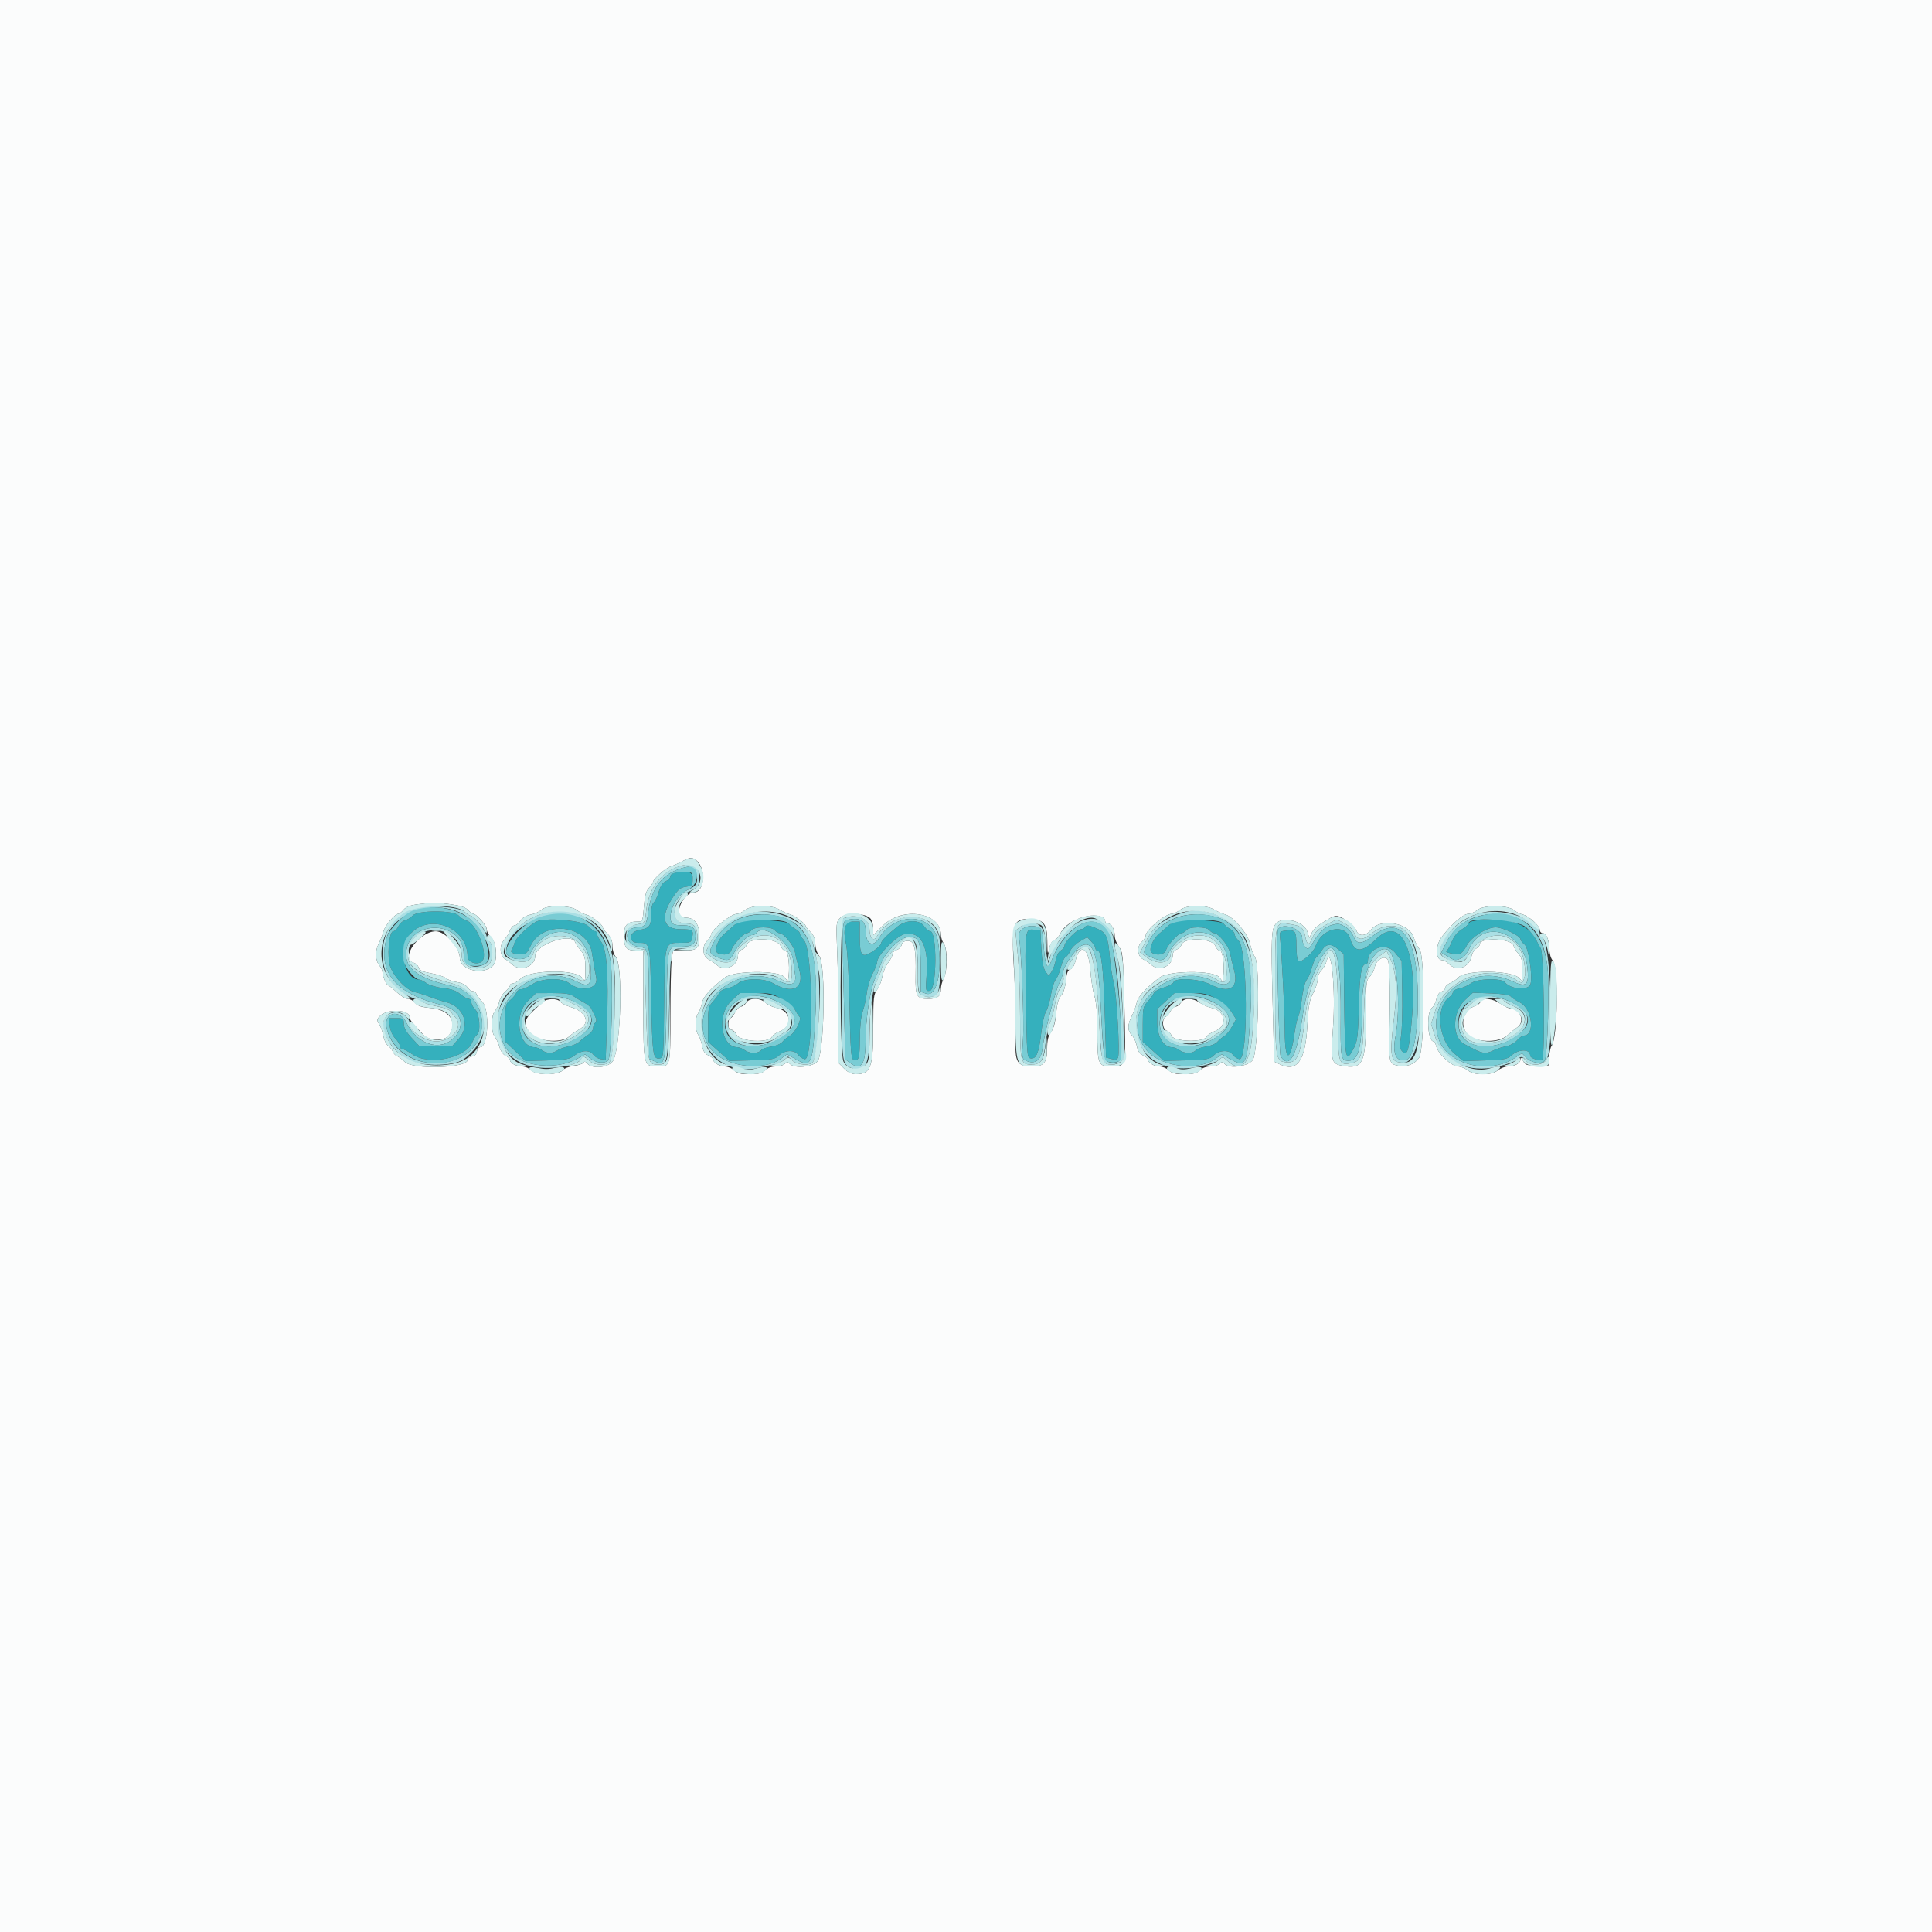 <svg id="svg" version="1.1" xmlns="http://www.w3.org/2000/svg" xmlns:xlink="http://www.w3.org/1999/xlink" width="400" height="400" viewBox="0, 0, 400,400"><rect x="0" y="0" width="400" height="400" fill="#333333" stroke="none"/><g id="svgg"><path id="path0" d="M0.000 200.000 L 0.000 400.000 200.000 400.000 L 400.000 400.000 400.000 200.000 L 400.000 0.000 200.000 0.000 L 0.000 0.000 0.000 200.000 M143.914 177.938 C 146.284 179.442,146.017 184.800,143.572 184.800 C 141.984 184.800,140.075 187.889,140.684 189.475 C 140.795 189.764,141.399 190.000,142.027 190.000 C 143.804 190.000,144.800 191.364,144.800 193.795 C 144.800 196.392,144.362 196.800,141.576 196.800 L 139.311 196.800 139.059 198.900 C 138.920 200.055,138.805 205.239,138.803 210.420 C 138.800 220.908,138.827 220.800,136.143 220.800 C 133.224 220.800,133.200 220.696,133.200 207.911 L 133.200 196.800 131.680 196.800 C 129.650 196.800,129.200 196.239,129.200 193.710 C 129.200 191.431,129.844 190.800,132.168 190.800 C 133.023 190.800,133.100 190.595,133.315 187.755 C 133.490 185.442,133.744 184.498,134.373 183.829 C 134.828 183.345,135.200 182.798,135.200 182.615 C 135.200 182.035,137.817 179.712,138.829 179.393 C 139.363 179.225,140.427 178.753,141.194 178.344 C 142.737 177.521,143.157 177.458,143.914 177.938 M93.168 187.210 C 95.272 187.483,96.354 187.829,96.884 188.398 C 97.295 188.839,97.790 189.200,97.985 189.200 C 98.670 189.200,100.800 191.671,100.800 192.467 C 100.800 192.909,101.149 193.571,101.576 193.936 C 102.828 195.007,103.127 198.873,102.041 199.959 C 100.006 201.994,95.200 200.839,95.200 198.316 C 95.200 196.206,92.184 192.843,90.272 192.819 C 86.818 192.776,82.694 198.556,85.630 199.324 C 86.086 199.443,86.549 199.885,86.659 200.305 C 86.810 200.881,87.459 201.181,89.282 201.520 C 90.615 201.768,91.996 202.223,92.352 202.531 C 92.709 202.840,93.720 203.200,94.600 203.333 C 95.564 203.478,96.418 203.897,96.749 204.387 C 97.051 204.834,97.551 205.200,97.861 205.200 C 98.171 205.200,98.536 205.488,98.671 205.840 C 98.806 206.192,99.340 206.904,99.858 207.422 C 101.439 209.002,101.089 216.800,99.438 216.800 C 99.118 216.800,98.798 217.205,98.728 217.700 C 98.646 218.278,98.278 218.646,97.700 218.728 C 97.205 218.798,96.800 219.118,96.800 219.438 C 96.800 221.141,85.472 221.508,83.822 219.858 C 83.304 219.340,82.588 218.804,82.231 218.667 C 81.874 218.530,81.463 218.099,81.317 217.709 C 81.172 217.319,80.733 216.770,80.342 216.489 C 79.952 216.207,79.515 215.307,79.371 214.489 C 79.228 213.670,78.842 212.573,78.514 212.052 C 77.971 211.188,77.989 211.033,78.714 210.308 C 80.235 208.787,84.800 209.004,84.800 210.596 C 84.800 211.119,85.407 211.889,87.720 214.300 C 88.945 215.578,92.086 215.584,92.977 214.311 C 94.833 211.662,93.066 209.044,89.185 208.692 C 87.252 208.517,86.449 208.254,85.943 207.630 C 85.574 207.173,84.896 206.800,84.437 206.800 C 83.978 206.800,82.934 206.170,82.118 205.400 C 81.301 204.630,80.520 204.000,80.381 204.000 C 80.032 204.000,79.200 202.106,79.200 201.313 C 79.200 200.955,78.955 200.379,78.655 200.031 C 77.685 198.908,77.579 197.010,78.396 195.408 C 78.813 194.590,79.259 193.442,79.388 192.855 C 79.636 191.724,81.755 189.200,82.456 189.200 C 82.685 189.200,83.179 188.820,83.556 188.356 C 84.041 187.756,84.929 187.423,86.620 187.208 C 89.960 186.783,89.876 186.783,93.168 187.210 M119.465 188.452 C 119.869 188.804,120.740 189.220,121.400 189.375 C 122.552 189.646,124.800 191.419,124.800 192.057 C 124.800 192.225,125.250 192.814,125.800 193.364 C 126.508 194.072,126.800 194.798,126.800 195.850 C 126.800 196.705,127.097 197.665,127.500 198.109 C 128.995 199.759,128.593 216.287,126.979 219.521 C 126.237 221.010,122.637 221.450,121.584 220.181 C 121.226 219.750,120.986 219.698,120.793 220.011 C 120.640 220.258,119.724 220.566,118.758 220.695 C 117.791 220.824,116.797 221.205,116.548 221.543 C 115.762 222.611,111.084 222.684,110.044 221.644 C 109.580 221.180,108.738 220.800,108.174 220.800 C 106.900 220.800,105.600 220.134,105.600 219.481 C 105.600 219.211,105.199 218.812,104.709 218.595 C 104.183 218.362,103.649 217.608,103.409 216.756 C 103.184 215.963,102.743 215.005,102.429 214.630 C 101.620 213.662,101.637 210.270,102.455 209.343 C 102.816 208.934,103.230 208.040,103.375 207.355 C 103.521 206.670,104.081 205.726,104.620 205.258 C 105.159 204.789,105.600 204.224,105.600 204.003 C 105.600 203.781,105.861 203.600,106.179 203.600 C 106.498 203.600,107.232 203.161,107.811 202.625 C 109.794 200.787,119.049 200.632,120.491 202.413 C 121.186 203.272,121.200 203.237,121.200 200.602 C 121.200 198.348,121.045 197.731,120.238 196.773 C 119.709 196.144,119.202 195.406,119.111 195.132 C 118.381 192.944,110.800 195.518,110.800 197.953 C 110.800 200.112,107.699 201.256,106.065 199.700 C 105.661 199.315,104.986 198.802,104.565 198.560 C 103.462 197.925,103.339 195.730,104.345 194.656 C 104.786 194.185,105.334 193.305,105.563 192.700 C 105.793 192.095,106.234 191.600,106.544 191.600 C 106.854 191.600,107.397 191.158,107.751 190.619 C 108.154 190.004,108.949 189.533,109.878 189.359 C 110.694 189.206,111.730 188.733,112.181 188.307 C 113.229 187.318,118.277 187.418,119.465 188.452 M161.400 188.334 C 162.060 188.736,163.050 189.180,163.600 189.322 C 164.567 189.571,166.800 191.250,166.800 191.728 C 166.800 191.858,167.250 192.414,167.800 192.964 C 168.495 193.658,168.800 194.401,168.800 195.398 C 168.800 196.229,169.154 197.312,169.642 197.971 C 171.021 199.836,170.674 218.232,169.230 219.768 C 168.116 220.954,164.469 221.268,163.527 220.260 C 163.104 219.807,162.936 219.807,162.483 220.260 C 162.186 220.557,161.326 220.800,160.571 220.800 C 159.733 220.800,158.889 221.111,158.400 221.600 C 157.778 222.222,157.067 222.400,155.200 222.400 C 153.333 222.400,152.622 222.222,152.000 221.600 C 151.560 221.160,150.673 220.800,150.029 220.800 C 148.937 220.800,147.600 219.939,147.600 219.236 C 147.600 219.067,147.160 218.728,146.622 218.483 C 145.934 218.169,145.560 217.585,145.365 216.518 C 145.212 215.683,144.842 214.645,144.543 214.211 C 143.846 213.199,143.844 210.806,144.539 209.789 C 144.836 209.355,145.196 208.394,145.339 207.654 C 145.592 206.339,147.076 204.690,150.063 202.400 C 151.990 200.924,161.231 200.856,162.408 202.310 L 163.145 203.221 163.272 202.110 C 163.543 199.754,163.143 196.800,162.553 196.800 C 162.238 196.800,161.819 196.375,161.621 195.856 C 160.981 194.173,155.113 193.983,154.591 195.629 C 154.463 196.030,154.008 196.470,153.580 196.606 C 153.117 196.753,152.800 197.213,152.800 197.738 C 152.800 200.048,150.038 201.282,148.329 199.736 C 147.925 199.370,147.191 198.871,146.697 198.626 C 145.453 198.010,145.277 195.923,146.376 194.824 C 146.829 194.371,147.200 193.813,147.200 193.584 C 147.200 192.529,151.309 189.200,152.611 189.200 C 152.975 189.200,153.731 188.840,154.291 188.400 C 155.660 187.323,159.679 187.286,161.400 188.334 M251.400 188.334 C 252.060 188.736,253.053 189.178,253.607 189.317 C 255.329 189.747,258.314 193.232,258.793 195.370 C 259.025 196.404,259.498 197.683,259.844 198.212 C 260.922 199.856,260.510 217.927,259.359 219.471 C 258.369 220.801,254.531 221.335,253.545 220.279 C 253.107 219.810,252.936 219.807,252.483 220.260 C 252.186 220.557,251.326 220.800,250.571 220.800 C 249.733 220.800,248.889 221.111,248.400 221.600 C 247.778 222.222,247.067 222.400,245.200 222.400 C 243.333 222.400,242.622 222.222,242.000 221.600 C 241.560 221.160,240.673 220.800,240.029 220.800 C 238.937 220.800,237.600 219.939,237.600 219.236 C 237.600 219.067,237.160 218.728,236.622 218.483 C 235.945 218.174,235.558 217.582,235.367 216.564 C 235.215 215.753,234.755 214.755,234.345 214.345 C 233.400 213.400,233.400 212.161,234.346 210.307 C 234.756 209.502,235.205 208.274,235.345 207.576 C 235.590 206.349,237.166 204.620,240.063 202.400 C 241.990 200.924,251.231 200.856,252.408 202.310 L 253.145 203.221 253.272 202.110 C 253.543 199.754,253.143 196.800,252.553 196.800 C 252.238 196.800,251.819 196.375,251.621 195.856 C 250.981 194.173,245.113 193.983,244.591 195.629 C 244.463 196.030,244.008 196.470,243.580 196.606 C 243.117 196.753,242.800 197.213,242.800 197.738 C 242.800 200.048,240.038 201.282,238.329 199.736 C 237.925 199.370,237.191 198.871,236.697 198.626 C 235.463 198.015,235.287 196.008,236.381 195.018 C 236.831 194.610,237.200 194.027,237.200 193.722 C 237.200 192.555,241.214 189.200,242.611 189.200 C 242.975 189.200,243.731 188.840,244.291 188.400 C 245.660 187.323,249.679 187.286,251.400 188.334 M313.465 188.452 C 313.869 188.804,314.674 189.205,315.253 189.342 C 316.550 189.649,318.800 191.691,318.800 192.560 C 318.800 192.912,319.074 193.200,319.410 193.200 C 320.168 193.200,320.800 194.789,320.800 196.695 C 320.800 197.500,321.105 198.474,321.491 198.901 C 322.738 200.278,322.514 215.017,321.222 216.573 C 321.020 216.817,320.798 217.822,320.728 218.808 L 320.600 220.600 318.212 220.600 C 316.066 220.600,315.772 220.499,315.318 219.600 C 314.959 218.891,314.810 218.799,314.806 219.286 C 314.799 220.121,313.625 220.800,312.189 220.800 C 311.605 220.800,310.669 221.160,310.109 221.600 C 309.387 222.168,308.486 222.400,307.000 222.400 C 305.514 222.400,304.613 222.168,303.891 221.600 C 303.331 221.160,302.422 220.800,301.870 220.800 C 300.604 220.800,297.759 218.199,297.387 216.700 C 297.236 216.095,296.975 215.600,296.805 215.600 C 295.539 215.600,295.269 209.524,296.495 208.627 C 296.825 208.386,297.228 207.584,297.390 206.846 C 297.570 206.024,297.979 205.426,298.442 205.305 C 298.859 205.196,299.200 204.854,299.200 204.545 C 299.200 204.236,299.695 203.764,300.300 203.496 C 300.905 203.229,301.585 202.773,301.811 202.483 C 303.211 200.686,313.349 200.821,314.689 202.654 C 315.124 203.248,315.200 202.980,315.200 200.860 C 315.200 198.904,315.024 198.178,314.385 197.491 C 313.936 197.010,313.472 196.228,313.353 195.754 C 312.990 194.309,306.400 194.012,306.400 195.440 C 306.400 195.733,306.064 196.152,305.653 196.372 C 305.242 196.592,304.801 197.296,304.672 197.938 C 304.194 200.332,301.640 201.240,300.000 199.600 C 299.560 199.160,298.941 198.800,298.624 198.800 C 297.145 198.800,297.115 195.732,298.574 193.871 C 300.730 191.121,302.980 189.200,304.044 189.200 C 304.500 189.200,305.352 188.823,305.937 188.362 C 307.263 187.317,312.229 187.377,313.465 188.452 M180.283 190.246 C 180.567 190.635,180.800 191.552,180.800 192.285 L 180.800 193.617 182.806 191.632 C 186.853 187.628,194.757 188.876,194.813 193.528 C 194.820 194.118,195.090 194.949,195.413 195.376 C 196.200 196.418,196.191 201.025,195.398 202.546 C 195.069 203.176,194.800 204.175,194.800 204.766 C 194.800 206.266,194.109 206.800,192.169 206.800 C 189.781 206.800,189.482 206.245,189.568 201.971 C 189.683 196.299,189.355 194.800,188.001 194.800 C 187.216 194.800,186.830 195.042,186.676 195.630 C 186.557 196.086,186.086 196.557,185.630 196.676 C 185.173 196.796,184.800 197.170,184.800 197.509 C 184.800 197.847,184.379 198.681,183.864 199.362 C 183.349 200.043,182.814 201.314,182.675 202.187 C 182.536 203.060,182.057 204.267,181.611 204.871 C 180.877 205.863,180.800 206.568,180.798 212.284 C 180.795 221.026,180.305 222.400,177.196 222.400 C 176.339 222.400,175.565 222.027,174.769 221.231 L 173.600 220.062 173.599 211.731 C 173.598 207.149,173.481 200.592,173.339 197.160 C 173.084 191.033,173.096 190.904,173.991 190.009 C 175.135 188.865,179.390 189.025,180.283 190.246 M228.167 189.843 C 228.515 189.976,228.800 190.336,228.800 190.643 C 228.800 190.949,229.064 191.200,229.386 191.200 C 230.126 191.200,230.800 192.434,230.800 193.790 C 230.800 194.363,231.189 195.358,231.664 196.000 C 232.481 197.106,232.541 197.749,232.793 208.084 C 233.110 221.088,233.168 220.800,230.200 220.800 C 227.345 220.800,227.201 220.450,227.196 213.474 C 227.193 209.916,226.994 207.549,226.584 206.200 C 226.251 205.100,225.864 202.609,225.726 200.663 C 225.403 196.120,223.569 195.121,222.654 198.991 C 222.443 199.884,222.012 200.576,221.601 200.684 C 221.084 200.819,220.846 201.436,220.676 203.082 C 220.535 204.450,220.153 205.623,219.676 206.149 C 219.140 206.740,218.829 207.853,218.659 209.793 C 218.494 211.664,218.147 212.946,217.606 213.677 C 217.019 214.471,216.800 215.389,216.800 217.052 C 216.800 219.953,216.120 220.800,213.792 220.800 C 210.557 220.800,210.048 219.943,210.304 214.931 C 210.424 212.577,210.287 206.758,210.000 201.998 C 209.338 191.042,209.589 190.173,213.372 190.280 C 216.068 190.357,216.796 191.297,216.832 194.746 C 216.863 197.801,216.924 197.936,217.366 195.927 C 217.496 195.336,217.917 194.753,218.301 194.631 C 218.686 194.509,219.229 193.912,219.507 193.305 C 220.697 190.711,225.464 188.805,228.167 189.843 M278.920 190.683 C 279.780 191.279,280.640 192.179,280.832 192.683 C 281.310 193.941,282.760 193.863,283.829 192.523 C 285.881 189.949,291.892 191.096,292.756 194.227 C 292.979 195.034,293.485 196.053,293.881 196.491 C 295.060 197.796,294.968 217.449,293.776 219.046 C 292.769 220.394,291.200 220.964,289.417 220.630 C 287.626 220.294,287.520 219.869,287.671 213.600 C 287.835 206.742,287.727 200.161,287.431 198.983 C 287.072 197.550,284.948 198.487,284.622 200.221 C 284.491 200.919,284.028 201.813,283.592 202.207 C 282.856 202.874,282.800 203.461,282.794 210.562 C 282.787 220.243,282.192 221.450,277.833 220.633 C 275.632 220.220,275.489 219.604,275.992 212.680 C 276.568 204.758,275.603 195.145,274.624 199.050 C 274.465 199.682,273.990 200.522,273.568 200.916 C 273.145 201.309,272.800 202.137,272.800 202.756 C 272.800 203.375,272.380 204.673,271.866 205.640 C 271.093 207.096,270.885 208.261,270.665 212.377 C 270.277 219.631,268.541 222.060,264.967 220.349 L 263.800 219.791 263.488 207.595 C 263.137 193.899,263.208 192.296,264.215 191.184 C 265.653 189.594,270.033 190.779,270.690 192.936 L 271.075 194.200 271.572 193.166 C 272.024 192.225,272.917 191.500,275.341 190.106 C 276.597 189.384,277.181 189.478,278.920 190.683 M112.347 207.480 C 111.987 207.817,111.042 208.696,110.247 209.433 C 108.406 211.139,108.357 212.419,110.070 214.131 C 111.654 215.714,116.393 215.975,117.877 214.560 C 118.316 214.142,119.216 213.509,119.877 213.153 C 122.331 211.833,121.457 209.477,118.147 208.489 C 117.239 208.218,116.272 207.727,115.998 207.398 C 115.364 206.634,113.196 206.682,112.347 207.480 M154.493 207.600 C 154.218 208.040,153.729 208.400,153.407 208.400 C 153.084 208.400,152.541 208.940,152.200 209.600 C 151.859 210.260,151.404 210.800,151.190 210.800 C 150.975 210.800,150.800 211.340,150.800 212.000 C 150.800 212.808,150.999 213.200,151.409 213.200 C 151.743 213.200,152.215 213.634,152.457 214.164 C 153.156 215.699,159.303 216.040,159.865 214.575 C 159.973 214.293,160.745 213.789,161.580 213.455 C 164.302 212.365,163.711 209.210,160.677 208.641 C 159.942 208.503,158.956 208.032,158.487 207.595 C 157.348 206.534,155.157 206.536,154.493 207.600 M244.493 207.600 C 244.218 208.040,243.731 208.400,243.411 208.400 C 243.090 208.400,242.616 208.805,242.356 209.300 C 242.096 209.795,241.639 210.344,241.342 210.520 C 240.501 211.016,240.658 213.101,241.557 213.386 C 241.973 213.518,242.400 213.956,242.505 214.359 C 242.859 215.711,249.356 215.901,249.865 214.575 C 249.973 214.293,250.745 213.789,251.580 213.455 C 254.254 212.385,253.730 209.246,250.779 208.656 C 250.093 208.519,249.025 208.045,248.405 207.603 C 246.939 206.559,245.144 206.558,244.493 207.600 M306.550 207.385 C 306.427 207.706,305.977 208.080,305.551 208.216 C 302.951 209.041,302.082 212.155,303.880 214.200 C 305.338 215.859,310.358 215.961,312.067 214.366 C 312.637 213.835,313.575 213.077,314.151 212.681 C 315.788 211.560,314.777 208.800,312.730 208.800 C 312.390 208.800,311.449 208.350,310.638 207.800 C 309.002 206.690,306.899 206.476,306.550 207.385 " stroke="none" fill="#fbfcfc" fill-rule="evenodd"></path><path id="path1" d="M139.900 180.678 C 139.284 180.776,138.800 181.109,138.800 181.435 C 138.800 181.755,138.368 182.214,137.839 182.455 C 137.194 182.749,136.717 183.467,136.389 184.639 C 136.120 185.599,135.653 186.590,135.350 186.841 C 135.011 187.123,134.800 188.104,134.800 189.400 C 134.800 191.762,134.474 192.174,132.300 192.566 C 130.163 192.951,129.993 195.196,132.100 195.206 C 134.650 195.218,134.579 194.910,134.820 206.885 C 135.052 218.401,135.181 219.317,136.551 219.121 C 137.390 219.001,137.401 218.872,137.506 207.824 C 137.630 194.891,137.544 195.200,141.015 195.200 C 142.978 195.200,143.120 195.133,143.317 194.102 C 143.614 192.545,143.415 192.400,140.986 192.400 C 137.238 192.400,136.607 189.922,139.305 185.795 C 140.369 184.167,140.865 183.763,142.004 183.600 C 143.295 183.415,143.400 183.294,143.400 182.000 C 143.400 180.495,142.700 180.231,139.900 180.678 M85.433 189.564 C 85.052 189.984,84.335 190.430,83.839 190.554 C 83.343 190.679,82.730 191.235,82.477 191.790 C 82.224 192.346,81.756 192.800,81.437 192.800 C 80.692 192.800,80.199 196.463,80.569 199.251 C 80.869 201.512,83.921 205.010,85.959 205.428 C 86.531 205.545,87.900 205.984,89.000 206.402 C 90.100 206.820,91.540 207.286,92.200 207.436 C 96.007 208.304,97.466 212.257,95.001 215.027 L 93.602 216.600 90.217 216.600 L 86.833 216.600 85.217 214.866 C 84.094 213.662,83.600 212.777,83.600 211.966 C 83.600 210.877,83.497 210.800,82.038 210.800 L 80.476 210.800 80.696 212.440 C 80.825 213.402,81.305 214.469,81.858 215.022 C 82.376 215.540,82.800 216.242,82.800 216.582 C 82.800 216.922,83.028 217.200,83.307 217.200 C 83.586 217.200,84.531 217.693,85.407 218.295 C 88.819 220.642,96.391 219.110,97.778 215.792 C 98.075 215.080,98.517 214.375,98.759 214.225 C 99.566 213.727,99.296 209.811,98.400 209.000 C 97.960 208.602,97.600 207.944,97.600 207.538 C 97.600 207.132,97.344 206.800,97.031 206.800 C 96.718 206.800,95.932 206.354,95.285 205.810 C 94.451 205.108,93.422 204.747,91.754 204.570 C 90.454 204.432,88.915 203.980,88.316 203.560 C 87.720 203.142,87.030 202.800,86.783 202.800 C 83.519 202.800,82.383 195.809,85.206 193.100 C 89.406 189.070,96.800 192.228,96.800 198.052 C 96.800 199.154,98.559 199.844,99.650 199.169 C 101.323 198.135,98.821 191.251,96.529 190.582 C 96.051 190.442,95.348 189.984,94.967 189.564 C 93.937 188.425,86.463 188.425,85.433 189.564 M111.418 190.667 C 110.090 191.046,106.793 194.086,106.535 195.171 C 106.400 195.737,106.130 196.404,105.935 196.653 C 105.511 197.194,106.373 197.600,107.943 197.600 C 108.819 197.600,109.169 197.283,109.810 195.908 C 112.382 190.398,121.657 191.415,122.566 197.306 C 122.930 199.669,123.227 201.389,123.447 202.409 C 123.953 204.758,120.318 205.510,117.849 203.567 C 116.316 202.361,112.093 202.490,110.162 203.800 C 109.351 204.350,108.348 204.800,107.932 204.800 C 107.515 204.800,107.063 205.115,106.925 205.500 C 106.788 205.885,106.209 206.588,105.638 207.062 C 104.652 207.881,104.600 208.116,104.600 211.786 L 104.600 215.648 106.706 217.658 L 108.812 219.669 113.317 219.534 C 117.267 219.417,117.964 219.289,118.965 218.500 C 120.375 217.390,122.114 217.333,122.851 218.374 C 123.153 218.800,123.850 219.205,124.400 219.274 L 125.400 219.400 125.669 211.800 C 126.022 201.837,125.639 196.484,124.467 194.994 C 123.990 194.388,123.600 193.646,123.600 193.346 C 123.600 193.046,123.411 192.800,123.181 192.800 C 122.950 192.800,122.315 192.318,121.770 191.729 C 120.772 190.653,113.931 189.952,111.418 190.667 M153.668 190.666 C 153.155 190.775,152.417 191.165,152.027 191.532 C 151.637 191.899,150.733 192.695,150.017 193.301 C 148.517 194.570,147.718 197.006,148.680 197.375 C 149.996 197.880,151.147 197.596,151.417 196.700 C 151.742 195.621,153.964 193.200,154.629 193.200 C 154.889 193.200,155.326 192.930,155.600 192.600 C 155.915 192.221,156.797 192.000,158.000 192.000 C 159.203 192.000,160.085 192.221,160.400 192.600 C 160.674 192.930,161.111 193.200,161.371 193.200 C 162.267 193.200,164.383 195.814,164.617 197.211 C 164.745 197.975,165.126 199.549,165.465 200.709 C 166.611 204.636,164.120 205.963,160.077 203.580 C 158.215 202.482,154.081 202.489,152.810 203.592 C 152.308 204.027,151.276 204.500,150.517 204.642 C 149.757 204.784,149.034 205.193,148.909 205.551 C 148.785 205.908,148.214 206.707,147.641 207.326 C 146.679 208.367,146.600 208.728,146.600 212.074 L 146.600 215.696 148.800 217.664 L 151.000 219.631 155.669 219.516 C 159.873 219.412,160.433 219.310,161.295 218.500 C 162.498 217.368,164.494 217.306,165.251 218.376 C 165.553 218.803,166.160 219.208,166.600 219.276 C 168.495 219.570,168.342 196.667,166.436 194.638 C 165.976 194.149,165.600 193.541,165.600 193.288 C 165.600 193.035,165.195 192.612,164.700 192.349 C 164.205 192.085,163.593 191.589,163.341 191.246 C 162.874 190.614,155.883 190.194,153.668 190.666 M243.668 190.666 C 243.155 190.775,242.417 191.165,242.027 191.532 C 241.637 191.899,240.741 192.688,240.036 193.285 C 238.574 194.520,237.711 196.769,238.505 197.273 C 239.555 197.941,241.137 197.629,241.417 196.700 C 241.742 195.621,243.964 193.200,244.629 193.200 C 244.889 193.200,245.326 192.930,245.600 192.600 C 245.915 192.221,246.797 192.000,248.000 192.000 C 249.203 192.000,250.085 192.221,250.400 192.600 C 250.674 192.930,251.111 193.200,251.371 193.200 C 252.253 193.200,254.383 195.816,254.637 197.211 C 254.775 197.975,255.154 199.553,255.478 200.719 C 256.558 204.601,254.585 205.840,250.568 203.802 C 248.248 202.625,243.350 202.344,242.958 203.364 C 242.839 203.675,241.922 204.170,240.921 204.464 C 239.919 204.759,239.006 205.270,238.891 205.600 C 238.776 205.930,238.214 206.707,237.641 207.326 C 236.679 208.367,236.600 208.728,236.600 212.074 L 236.600 215.696 238.800 217.664 L 241.000 219.631 245.669 219.516 C 249.873 219.412,250.433 219.310,251.295 218.500 C 252.498 217.368,254.494 217.306,255.251 218.376 C 255.553 218.803,256.160 219.208,256.600 219.276 C 258.490 219.569,258.330 196.512,256.429 194.741 C 255.973 194.316,255.600 193.712,255.600 193.398 C 255.600 193.085,255.195 192.612,254.700 192.349 C 254.205 192.085,253.593 191.589,253.341 191.246 C 252.874 190.614,245.883 190.194,243.668 190.666 M305.100 190.663 C 304.495 190.768,304.000 191.027,304.000 191.240 C 304.000 191.453,303.386 191.989,302.636 192.432 C 301.757 192.950,301.033 193.833,300.600 194.917 C 300.230 195.841,299.740 196.714,299.510 196.855 C 298.937 197.210,301.412 197.716,302.291 197.424 C 302.681 197.295,303.270 196.607,303.600 195.895 C 304.409 194.150,307.746 192.000,309.645 192.000 C 311.147 192.000,314.800 193.750,314.800 194.470 C 314.800 194.691,315.174 195.175,315.632 195.545 C 316.467 196.222,317.337 201.898,316.882 203.704 C 316.526 205.117,312.837 204.891,311.583 203.380 C 310.805 202.442,305.792 202.591,304.523 203.589 C 303.970 204.024,302.907 204.494,302.159 204.634 C 301.412 204.774,300.800 205.129,300.800 205.422 C 300.800 205.715,300.448 206.201,300.019 206.502 C 297.123 208.530,297.802 215.381,301.177 218.188 L 302.954 219.665 307.446 219.533 C 311.337 219.418,312.062 219.288,312.869 218.560 C 314.447 217.135,316.800 217.124,316.800 218.540 C 316.800 219.097,318.705 219.706,319.298 219.340 C 319.910 218.961,319.640 197.490,319.010 196.400 C 318.692 195.850,318.208 194.950,317.934 194.400 C 316.266 191.048,311.275 189.595,305.100 190.663 M174.979 192.172 C 174.837 192.926,174.937 194.501,175.201 195.672 C 175.470 196.867,175.775 202.484,175.896 208.478 C 176.073 217.305,176.211 219.195,176.691 219.380 C 177.795 219.803,178.000 219.137,178.018 215.076 C 178.028 212.557,178.257 210.389,178.616 209.400 C 178.935 208.520,179.313 206.810,179.455 205.600 C 179.597 204.390,180.138 202.591,180.657 201.603 C 181.175 200.615,181.600 199.518,181.600 199.167 C 181.600 197.768,185.660 193.700,187.377 193.378 C 190.577 192.778,192.240 195.776,191.866 201.471 C 191.620 205.216,191.627 205.252,192.509 205.127 C 193.981 204.917,194.055 192.800,192.585 192.800 C 192.273 192.800,191.724 192.350,191.363 191.800 C 190.434 190.383,187.636 190.385,185.858 191.804 C 183.609 193.599,182.400 194.840,182.400 195.354 C 182.400 195.631,181.658 196.344,180.751 196.937 C 178.440 198.451,178.000 197.973,178.000 193.951 L 178.000 190.800 176.618 190.800 C 175.361 190.800,175.213 190.924,174.979 192.172 M224.600 192.000 C 224.464 192.220,224.087 192.400,223.763 192.400 C 222.992 192.400,220.400 195.000,220.400 195.773 C 220.400 196.102,220.061 196.553,219.647 196.775 C 219.218 197.005,218.774 197.830,218.617 198.689 C 218.465 199.520,218.068 200.623,217.736 201.139 L 217.130 202.078 216.465 201.139 C 216.003 200.487,215.739 199.039,215.600 196.400 L 215.400 192.600 214.200 192.496 C 212.166 192.319,212.187 192.160,212.400 206.000 C 212.596 218.764,212.615 219.002,213.427 219.118 C 214.566 219.281,215.109 217.928,215.585 213.736 C 215.800 211.844,216.245 209.886,216.573 209.385 C 216.902 208.883,217.351 207.352,217.572 205.983 C 217.792 204.613,218.235 203.202,218.556 202.847 C 218.877 202.491,219.359 201.330,219.626 200.266 C 219.893 199.202,220.340 198.244,220.619 198.137 C 220.898 198.030,221.327 197.460,221.572 196.871 C 221.817 196.282,222.710 195.403,223.556 194.918 L 225.095 194.037 225.947 194.944 C 226.416 195.443,226.800 196.065,226.800 196.326 C 226.800 196.587,226.973 196.800,227.184 196.800 C 228.020 196.800,228.435 200.216,228.711 209.372 L 229.000 218.944 230.123 219.244 C 230.964 219.468,231.307 219.388,231.484 218.926 C 231.888 217.872,231.214 205.970,230.616 203.625 C 230.305 202.401,229.933 200.050,229.792 198.400 C 229.405 193.909,229.063 193.103,227.197 192.294 C 225.349 191.494,224.942 191.447,224.600 192.000 M265.941 192.715 C 264.976 192.834,264.896 192.977,265.039 194.323 C 265.392 197.662,266.000 209.792,266.000 213.511 C 266.000 219.837,267.137 220.171,267.990 214.096 C 268.215 212.499,268.572 210.879,268.784 210.496 C 268.996 210.113,269.341 208.391,269.551 206.668 C 269.762 204.945,270.202 203.235,270.530 202.868 C 270.857 202.501,271.335 201.390,271.592 200.400 C 271.848 199.410,272.272 198.420,272.534 198.200 C 272.796 197.980,273.328 197.305,273.715 196.700 C 274.582 195.345,275.610 195.304,277.078 196.565 L 278.200 197.529 278.305 207.265 C 278.439 219.656,278.590 220.349,280.387 216.826 C 281.042 215.542,281.189 214.217,281.336 208.312 C 281.500 201.666,281.851 199.600,282.814 199.600 C 283.026 199.600,283.200 199.333,283.200 199.006 C 283.200 196.225,287.074 195.021,288.843 197.253 L 290.200 198.965 290.323 205.582 C 290.391 209.222,290.271 213.280,290.057 214.600 C 289.716 216.699,289.757 217.093,290.388 217.744 C 291.404 218.791,291.790 217.327,292.375 210.200 C 293.484 196.685,290.076 189.419,284.957 194.387 C 281.937 197.318,280.427 197.318,279.548 194.385 C 278.553 191.063,273.708 192.077,272.380 195.884 C 271.901 197.259,269.442 199.397,268.798 198.999 C 268.579 198.863,268.400 197.434,268.400 195.823 C 268.400 192.649,268.231 192.435,265.941 192.715 M118.811 206.297 C 119.355 206.680,120.327 207.265,120.970 207.597 C 121.614 207.928,122.261 208.470,122.408 208.800 C 122.555 209.130,122.898 209.826,123.171 210.347 C 123.526 211.027,123.543 211.417,123.233 211.727 C 122.995 211.965,122.800 212.480,122.800 212.871 C 122.800 213.262,122.308 213.901,121.707 214.291 C 121.105 214.681,120.305 215.305,119.929 215.678 C 119.553 216.050,118.560 216.481,117.722 216.634 C 116.885 216.788,115.845 217.158,115.411 217.457 C 114.385 218.164,113.147 218.147,112.176 217.413 C 111.749 217.090,111.071 216.820,110.669 216.813 C 107.270 216.754,106.317 210.087,109.300 207.234 L 111.000 205.609 114.411 205.604 C 117.013 205.601,118.057 205.765,118.811 206.297 M162.000 206.926 C 163.210 207.654,164.404 208.658,164.654 209.158 C 164.903 209.658,165.294 210.254,165.522 210.482 C 166.069 211.029,164.614 213.858,163.471 214.469 C 163.010 214.716,162.354 215.262,162.012 215.684 C 161.659 216.121,160.666 216.548,159.702 216.677 C 158.772 216.802,157.807 217.150,157.557 217.452 C 156.959 218.172,155.153 218.151,154.176 217.413 C 153.749 217.090,153.067 216.820,152.660 216.813 C 149.243 216.754,148.353 210.051,151.391 207.251 L 153.182 205.600 156.491 205.602 C 159.524 205.603,159.983 205.713,162.000 206.926 M251.871 206.841 C 253.082 207.534,254.455 208.726,254.980 209.541 L 255.919 211.000 255.060 212.564 C 254.587 213.424,253.849 214.324,253.420 214.564 C 252.990 214.804,252.358 215.326,252.015 215.725 C 251.672 216.124,250.631 216.552,249.702 216.677 C 248.772 216.802,247.807 217.150,247.557 217.452 C 246.959 218.172,245.153 218.151,244.176 217.413 C 243.749 217.090,243.071 216.820,242.669 216.813 C 240.872 216.781,239.600 214.655,239.600 211.682 L 239.600 208.902 241.391 207.251 L 243.182 205.600 246.442 205.600 C 249.356 205.600,249.933 205.732,251.871 206.841 M312.715 206.246 C 312.872 206.492,313.752 207.074,314.671 207.540 C 317.241 208.842,317.878 214.400,315.458 214.400 C 315.175 214.400,314.562 214.840,314.094 215.378 C 313.627 215.916,312.576 216.481,311.759 216.634 C 310.943 216.787,309.808 217.156,309.237 217.454 C 307.873 218.166,306.992 218.140,305.462 217.343 C 304.768 216.981,303.750 216.456,303.200 216.176 C 300.577 214.840,300.634 209.551,303.299 207.064 L 304.945 205.528 308.687 205.664 C 310.857 205.743,312.550 205.988,312.715 206.246 " stroke="none" fill="#35b0bd" fill-rule="evenodd"></path><path id="path2" d="M140.512 179.381 C 136.870 180.519,134.274 184.034,133.799 188.468 C 133.517 191.104,133.514 191.109,132.123 191.335 C 130.173 191.652,129.600 192.262,129.600 194.025 C 129.600 195.724,129.929 196.050,131.986 196.383 L 133.400 196.612 133.726 207.997 C 134.076 220.195,134.117 220.400,136.200 220.400 C 138.225 220.400,138.274 220.148,138.551 208.221 C 138.834 196.004,138.737 196.417,141.326 196.406 C 143.612 196.397,144.400 195.821,144.400 194.160 C 144.400 191.938,143.810 191.200,142.035 191.200 C 138.500 191.200,139.045 186.111,142.744 184.565 C 144.446 183.855,144.786 183.394,144.794 181.789 C 144.807 179.143,143.545 178.433,140.512 179.381 M144.320 182.166 C 144.221 183.177,143.890 183.541,142.446 184.223 C 140.475 185.154,138.849 187.678,138.818 189.857 C 138.798 191.277,139.304 191.600,141.553 191.600 C 143.365 191.600,144.000 192.171,144.000 193.800 C 144.000 195.537,143.356 196.000,140.944 196.000 C 138.119 196.000,138.238 195.510,138.005 208.157 C 137.779 220.450,137.717 220.728,135.431 219.687 L 134.400 219.217 134.360 208.709 C 134.314 196.444,134.283 196.249,132.386 196.067 C 129.257 195.767,128.928 192.000,132.031 192.000 C 133.473 192.000,133.898 191.379,134.226 188.790 C 134.901 183.460,137.471 180.462,142.200 179.487 C 143.345 179.251,144.467 180.668,144.320 182.166 M85.802 187.874 C 77.512 190.186,76.848 203.381,84.871 206.375 C 85.602 206.648,86.650 207.108,87.200 207.398 C 87.750 207.687,89.273 208.122,90.585 208.364 C 91.897 208.606,93.116 209.065,93.294 209.382 C 93.472 209.700,93.884 210.227,94.209 210.552 C 96.102 212.445,93.682 215.600,90.337 215.600 C 87.887 215.600,84.800 213.472,84.800 211.784 C 84.800 210.825,83.279 209.600,82.089 209.600 C 77.652 209.600,78.791 215.549,83.914 219.135 C 86.324 220.821,93.782 220.921,95.995 219.296 C 102.797 214.303,101.464 205.691,93.564 203.598 C 86.195 201.645,84.108 200.137,84.529 197.066 C 85.420 190.568,95.600 191.376,95.600 197.945 C 95.600 200.262,98.897 201.328,101.160 199.743 C 102.121 199.070,102.204 195.444,101.272 194.830 C 101.080 194.704,100.807 194.124,100.664 193.542 C 100.385 192.397,98.105 189.600,97.452 189.600 C 97.232 189.600,96.623 189.197,96.099 188.705 C 95.139 187.804,88.094 187.235,85.802 187.874 M95.523 189.080 C 99.817 191.253,103.051 198.181,100.426 199.586 C 98.131 200.814,96.000 199.847,96.000 197.578 C 96.000 190.578,84.769 190.140,84.099 197.113 C 83.771 200.526,86.598 202.603,93.708 204.174 C 97.110 204.926,99.800 208.306,99.800 211.829 C 99.800 222.232,82.340 223.113,80.047 212.825 C 79.338 209.643,82.688 208.742,84.144 211.724 C 86.496 216.539,91.647 217.877,94.408 214.390 C 96.478 211.776,95.090 208.957,91.273 208.023 C 81.815 205.709,78.138 201.184,80.040 194.200 C 81.474 188.936,89.798 186.184,95.523 189.080 M111.782 189.331 C 105.477 191.597,102.086 197.555,106.370 198.838 C 108.633 199.516,109.845 199.083,110.401 197.396 C 111.788 193.194,118.283 192.446,120.680 196.212 C 122.944 199.770,122.225 204.303,119.650 202.702 C 117.297 201.238,111.325 201.384,108.600 202.971 C 100.233 207.843,101.124 218.662,110.067 220.793 C 113.398 221.587,119.187 220.787,120.244 219.388 C 120.826 218.618,121.044 218.644,122.000 219.600 C 123.047 220.647,125.812 220.711,126.331 219.700 C 127.400 217.618,127.693 202.248,126.749 197.800 C 125.219 190.595,118.635 186.869,111.782 189.331 M153.630 189.417 C 150.660 190.524,148.517 192.422,147.054 195.242 L 146.049 197.180 147.071 197.984 C 149.523 199.913,152.400 199.591,152.400 197.386 C 152.400 196.474,154.780 194.438,156.421 193.946 C 160.653 192.679,163.829 195.682,163.953 201.067 C 164.009 203.530,163.554 203.837,161.600 202.650 C 159.258 201.228,153.268 201.422,150.571 203.008 C 140.192 209.107,145.931 224.004,157.499 220.991 C 158.747 220.666,160.066 220.400,160.430 220.400 C 160.794 220.400,161.563 220.030,162.138 219.577 L 163.184 218.754 164.068 219.577 C 165.066 220.507,167.666 220.706,168.287 219.900 C 169.573 218.228,170.147 202.827,169.081 198.600 C 168.692 197.060,168.296 195.433,168.201 194.984 C 167.220 190.380,159.233 187.328,153.630 189.417 M243.719 189.385 C 240.465 190.599,238.572 192.213,237.190 194.954 L 236.062 197.190 237.077 197.989 C 239.524 199.914,242.400 199.588,242.400 197.386 C 242.400 196.474,244.780 194.438,246.421 193.946 C 250.653 192.679,253.829 195.682,253.953 201.067 C 254.009 203.530,253.554 203.837,251.600 202.650 C 246.584 199.605,237.171 203.116,235.649 208.600 C 233.317 217.000,239.254 222.737,248.300 220.823 C 250.114 220.439,251.948 219.809,252.374 219.423 C 253.116 218.752,253.189 218.758,254.050 219.561 C 256.799 222.122,258.635 220.551,259.183 215.168 C 260.866 198.625,258.698 191.483,251.302 189.199 C 248.056 188.196,246.822 188.226,243.719 189.385 M305.486 189.350 C 300.344 191.240,296.445 196.563,298.985 198.227 C 301.022 199.561,303.089 199.466,303.889 198.001 C 307.341 191.681,314.501 192.472,315.579 199.293 C 315.760 200.438,315.839 201.605,315.754 201.887 C 315.189 203.769,315.282 203.729,313.698 202.764 C 308.128 199.370,299.161 202.898,297.149 209.274 L 296.289 212.000 297.150 214.700 C 298.794 219.858,303.889 222.270,310.090 220.826 C 311.819 220.424,313.555 219.803,313.948 219.447 C 314.890 218.594,315.302 218.631,315.921 219.622 C 316.665 220.814,319.590 220.586,320.235 219.286 C 321.918 215.892,320.980 194.000,319.151 194.000 C 318.958 194.000,318.800 193.767,318.800 193.481 C 318.800 190.192,310.338 187.566,305.486 189.350 M120.206 190.077 C 123.668 191.294,125.664 194.166,126.409 199.000 C 126.997 202.818,126.629 218.642,125.933 219.480 C 125.279 220.269,123.438 220.103,122.221 219.145 L 121.134 218.290 119.667 219.109 C 114.471 222.011,106.393 220.579,104.394 216.400 C 100.270 207.781,110.464 198.727,119.284 203.175 C 122.025 204.558,122.576 203.998,122.283 200.124 C 121.659 191.872,113.349 190.282,109.618 197.700 C 108.877 199.173,104.815 198.656,104.803 197.087 C 104.761 191.905,113.758 187.810,120.206 190.077 M160.880 189.650 C 167.630 191.084,169.604 196.558,168.762 211.508 C 168.251 220.582,167.937 221.139,164.453 219.134 L 162.947 218.267 161.774 219.125 C 157.784 222.039,149.579 220.793,146.936 216.870 C 141.536 208.857,152.044 198.812,161.304 203.135 C 163.761 204.282,164.933 203.839,164.632 201.878 C 164.524 201.175,164.326 199.746,164.193 198.702 C 163.742 195.157,157.974 190.977,156.600 193.200 C 156.464 193.420,156.039 193.600,155.655 193.600 C 154.808 193.600,152.732 195.719,151.835 197.500 C 151.107 198.943,150.599 199.061,148.636 198.241 C 146.744 197.450,146.667 197.122,147.861 194.939 C 150.351 190.383,155.151 188.433,160.880 189.650 M250.880 189.644 C 257.571 191.047,259.716 196.853,258.821 211.150 C 258.228 220.633,257.948 221.145,254.453 219.134 L 252.947 218.267 251.774 219.125 C 247.779 222.043,239.579 220.793,236.930 216.861 C 231.536 208.858,242.238 198.613,251.245 203.156 C 253.549 204.318,254.988 203.860,254.647 202.072 C 254.534 201.482,254.325 200.048,254.181 198.883 C 253.311 191.821,245.161 190.908,241.835 197.500 C 241.086 198.984,240.299 199.120,238.214 198.126 C 236.528 197.322,236.536 197.383,237.808 194.930 C 240.111 190.493,245.169 188.447,250.880 189.644 M313.160 189.784 C 317.393 190.911,319.711 194.258,320.386 200.216 C 320.838 204.204,320.415 218.605,319.818 219.571 C 319.314 220.386,316.988 220.052,316.023 219.025 L 315.107 218.050 313.654 219.010 C 308.204 222.610,299.514 220.394,297.807 214.968 C 295.114 206.404,304.556 199.151,313.156 203.179 C 316.029 204.525,316.618 203.966,316.222 200.269 C 315.423 192.806,307.025 190.136,304.182 196.440 C 303.761 197.374,303.035 198.235,302.495 198.440 C 301.230 198.921,301.195 198.916,299.701 198.005 L 298.402 197.213 299.457 195.107 C 301.866 190.293,307.236 188.208,313.160 189.784 M175.200 189.948 L 174.200 190.240 174.244 204.271 C 174.293 219.744,174.333 220.138,175.914 220.955 C 178.834 222.466,180.000 220.708,180.000 214.796 C 180.000 209.754,180.628 204.645,181.395 203.441 C 181.690 202.978,182.167 201.794,182.456 200.810 C 182.745 199.825,183.210 198.745,183.491 198.410 C 186.605 194.690,186.934 194.400,188.032 194.400 C 189.705 194.400,190.000 195.353,190.000 200.760 C 190.000 205.999,190.180 206.400,192.525 206.400 C 194.253 206.400,194.589 205.464,194.739 200.226 C 194.910 194.238,194.513 192.595,192.508 191.000 C 189.434 188.554,183.604 190.056,181.594 193.812 C 180.886 195.135,180.000 194.224,180.000 192.173 C 180.000 190.246,177.748 189.202,175.200 189.948 M179.206 192.539 C 179.217 195.454,180.674 196.345,181.978 194.235 C 185.482 188.565,193.329 189.053,194.220 194.996 C 195.151 201.202,193.947 206.449,191.759 205.720 L 190.639 205.346 190.620 200.241 C 190.598 194.692,190.320 194.000,188.109 194.000 C 186.310 194.000,183.018 197.361,182.200 200.034 C 182.038 200.566,181.555 201.779,181.128 202.732 C 180.109 205.004,179.200 211.190,179.200 215.856 C 179.200 220.374,178.217 221.715,176.077 220.119 L 175.000 219.315 174.697 206.158 C 174.324 189.937,174.273 190.665,175.800 190.378 C 178.087 189.950,179.199 190.655,179.206 192.539 M222.518 191.405 C 221.373 192.156,220.170 193.285,219.845 193.914 C 219.519 194.543,218.972 195.291,218.629 195.576 C 218.286 195.860,217.793 196.837,217.533 197.747 L 217.060 199.400 216.778 198.200 C 216.622 197.540,216.473 195.978,216.447 194.729 C 216.376 191.316,213.688 189.905,211.160 191.952 L 210.232 192.704 210.719 197.652 C 210.987 200.373,211.205 206.322,211.203 210.871 C 211.200 219.932,211.315 220.400,213.552 220.400 C 215.504 220.400,216.023 219.643,216.442 216.185 C 216.654 214.433,217.077 212.460,217.381 211.800 C 217.686 211.140,218.145 209.430,218.401 208.000 C 218.657 206.570,219.096 205.130,219.377 204.800 C 219.658 204.470,220.094 203.352,220.346 202.315 C 220.598 201.278,221.253 199.768,221.802 198.959 C 222.351 198.150,222.800 197.329,222.800 197.134 C 222.800 196.507,224.844 195.939,225.410 196.408 C 226.291 197.139,227.237 203.744,227.592 211.648 C 227.811 216.510,228.107 219.446,228.416 219.819 C 229.441 221.055,232.815 220.171,232.793 218.671 C 232.698 212.091,231.892 200.156,231.438 198.600 C 231.117 197.500,230.732 195.748,230.583 194.706 C 229.971 190.442,226.288 188.934,222.518 191.405 M228.337 191.747 C 230.314 193.547,231.512 199.935,231.986 211.200 C 232.339 219.591,232.265 220.000,230.400 220.000 C 228.590 220.000,228.449 219.426,228.014 210.298 C 227.421 197.846,226.541 194.675,223.981 195.751 C 222.744 196.271,220.042 200.250,220.010 201.600 C 220.002 201.930,219.724 202.720,219.393 203.355 C 218.458 205.148,216.270 213.635,215.793 217.320 C 215.506 219.538,214.238 220.419,212.485 219.620 C 211.564 219.201,211.552 219.121,211.806 215.096 C 212.054 211.186,211.447 196.196,210.949 193.914 C 210.634 192.471,212.817 191.273,214.650 191.882 C 215.767 192.253,215.808 192.364,216.065 195.705 C 216.422 200.344,216.868 201.096,217.806 198.641 C 220.141 192.527,225.406 189.080,228.337 191.747 M275.035 191.213 C 273.005 192.226,272.183 192.991,271.590 194.424 C 271.003 195.841,270.575 195.658,270.235 193.845 C 269.917 192.149,269.395 191.705,267.333 191.375 C 263.865 190.820,263.999 190.273,264.006 204.914 C 264.012 219.154,264.096 219.710,266.259 219.922 C 268.612 220.152,269.233 218.732,270.167 210.971 C 270.699 206.546,271.527 203.628,273.109 200.600 C 273.454 199.940,274.013 198.815,274.351 198.100 C 276.108 194.389,277.000 198.324,277.000 209.788 C 277.000 220.419,277.056 220.622,279.835 220.091 C 281.886 219.699,282.180 218.541,282.399 210.019 C 282.621 201.386,283.067 199.832,285.930 197.715 L 287.082 196.863 287.739 198.240 C 289.086 201.066,289.353 204.651,288.650 210.486 C 287.615 219.072,287.807 220.000,290.619 220.000 C 295.349 220.000,295.605 197.126,290.925 192.729 C 289.339 191.239,286.245 191.410,284.195 193.100 C 282.176 194.764,281.057 194.787,280.391 193.179 C 280.087 192.444,279.278 191.648,278.359 191.179 C 276.556 190.259,276.954 190.255,275.035 191.213 M278.418 191.810 C 279.070 192.147,279.857 193.041,280.178 193.810 C 280.931 195.611,281.816 195.599,284.234 193.753 C 289.687 189.591,293.042 193.306,293.488 204.000 C 293.831 212.204,292.837 218.880,291.196 219.401 C 289.170 220.044,288.229 218.223,288.872 214.907 C 290.145 208.346,289.215 197.357,287.326 196.628 C 284.595 195.574,282.001 201.207,281.998 208.200 C 281.994 216.828,281.316 219.614,279.224 219.594 C 277.570 219.578,277.519 219.278,277.577 209.853 C 277.662 195.738,275.936 192.634,272.430 200.600 C 270.934 203.999,270.257 206.534,269.518 211.494 C 268.436 218.767,266.860 221.364,265.147 218.698 C 264.792 218.146,264.246 192.973,264.577 192.438 C 265.520 190.911,269.600 192.289,269.600 194.134 C 269.600 195.346,270.178 196.400,270.842 196.400 C 270.997 196.400,271.584 195.616,272.146 194.657 C 273.178 192.895,274.383 191.856,275.817 191.492 C 277.104 191.165,277.193 191.176,278.418 191.810 M111.800 206.553 C 107.875 208.413,106.821 212.483,109.555 215.217 C 113.707 219.368,125.443 213.626,121.700 209.275 C 119.714 206.967,114.153 205.438,111.800 206.553 M153.780 206.538 C 150.008 208.257,148.944 212.602,151.661 215.198 C 155.602 218.964,166.670 214.273,164.123 209.915 C 162.544 207.215,156.574 205.265,153.780 206.538 M244.000 206.425 C 239.864 208.159,238.760 213.509,242.088 215.690 C 246.699 218.711,256.515 213.832,254.034 209.752 C 252.568 207.342,246.562 205.350,244.000 206.425 M306.164 206.318 C 302.293 207.625,300.674 212.396,303.186 215.093 C 306.863 219.040,317.925 214.647,316.001 210.003 C 315.085 207.791,308.788 205.432,306.164 206.318 M118.874 207.930 C 122.745 209.751,122.840 212.001,119.147 214.398 C 114.059 217.700,107.920 215.911,108.550 211.310 C 109.154 206.905,113.600 205.449,118.874 207.930 M160.889 207.935 C 164.081 209.420,165.059 212.583,162.649 213.626 C 162.182 213.828,161.313 214.384,160.717 214.862 C 157.170 217.708,150.879 215.819,150.707 211.856 C 150.504 207.188,155.308 205.338,160.889 207.935 M250.871 207.930 C 254.066 209.435,255.050 212.588,252.649 213.626 C 252.182 213.828,251.313 214.384,250.717 214.862 C 247.175 217.704,240.824 215.798,240.671 211.847 C 240.491 207.206,245.362 205.335,250.871 207.930 M311.598 207.361 C 311.929 207.640,312.793 208.103,313.519 208.390 C 318.335 210.297,314.675 215.497,308.225 215.911 C 304.909 216.124,303.616 215.571,302.794 213.586 C 302.264 212.307,302.580 208.800,303.225 208.800 C 303.431 208.800,303.969 208.431,304.420 207.980 C 306.035 206.365,310.010 206.022,311.598 207.361 " stroke="none" fill="#abdfe4" fill-rule="evenodd"></path><path id="path3" d="M142.200 179.487 C 137.471 180.462,134.901 183.460,134.226 188.790 C 133.898 191.379,133.473 192.000,132.031 192.000 C 128.928 192.000,129.257 195.767,132.386 196.067 C 134.283 196.249,134.314 196.444,134.360 208.709 L 134.400 219.217 135.431 219.687 C 137.717 220.728,137.779 220.450,138.005 208.157 C 138.238 195.510,138.119 196.000,140.944 196.000 C 143.356 196.000,144.000 195.537,144.000 193.800 C 144.000 192.171,143.365 191.600,141.553 191.600 C 139.304 191.600,138.798 191.277,138.818 189.857 C 138.849 187.678,140.475 185.154,142.446 184.223 C 145.080 182.979,144.870 178.937,142.200 179.487 M143.400 182.000 C 143.400 183.294,143.295 183.415,142.004 183.600 C 140.865 183.763,140.369 184.167,139.305 185.795 C 136.607 189.922,137.238 192.400,140.986 192.400 C 143.415 192.400,143.614 192.545,143.317 194.102 C 143.120 195.133,142.978 195.200,141.015 195.200 C 137.544 195.200,137.630 194.891,137.506 207.824 C 137.401 218.872,137.390 219.001,136.551 219.121 C 135.181 219.317,135.052 218.401,134.820 206.885 C 134.579 194.910,134.650 195.218,132.100 195.206 C 129.993 195.196,130.163 192.951,132.300 192.566 C 134.474 192.174,134.800 191.762,134.800 189.400 C 134.800 188.104,135.011 187.123,135.350 186.841 C 135.653 186.590,136.120 185.599,136.389 184.639 C 136.717 183.467,137.194 182.749,137.839 182.455 C 138.368 182.214,138.800 181.755,138.800 181.435 C 138.800 180.823,140.165 180.468,142.200 180.551 C 143.295 180.596,143.400 180.722,143.400 182.000 M85.746 188.436 C 83.836 188.989,80.558 192.301,80.040 194.200 C 78.138 201.184,81.815 205.709,91.273 208.023 C 95.090 208.957,96.478 211.776,94.408 214.390 C 91.647 217.877,86.496 216.539,84.144 211.724 C 82.688 208.742,79.338 209.643,80.047 212.825 C 81.828 220.817,94.109 222.859,98.696 215.927 C 101.509 211.676,98.803 205.300,93.708 204.174 C 86.598 202.603,83.771 200.526,84.099 197.113 C 84.769 190.140,96.000 190.578,96.000 197.578 C 96.000 199.394,96.577 200.000,98.306 200.000 C 101.245 200.000,101.761 198.835,100.583 194.867 C 98.981 189.472,92.245 186.552,85.746 188.436 M94.967 189.564 C 95.348 189.984,96.051 190.442,96.529 190.582 C 98.821 191.251,101.323 198.135,99.650 199.169 C 98.559 199.844,96.800 199.154,96.800 198.052 C 96.800 192.228,89.406 189.070,85.206 193.100 C 83.615 194.626,83.393 195.375,83.542 198.693 C 83.600 199.996,85.813 202.800,86.783 202.800 C 87.030 202.800,87.720 203.142,88.316 203.560 C 88.915 203.980,90.454 204.432,91.754 204.570 C 93.422 204.747,94.451 205.108,95.285 205.810 C 95.932 206.354,96.718 206.800,97.031 206.800 C 97.344 206.800,97.600 207.132,97.600 207.538 C 97.600 207.944,97.960 208.602,98.400 209.000 C 99.296 209.811,99.566 213.727,98.759 214.225 C 98.517 214.375,98.075 215.080,97.778 215.792 C 96.391 219.110,88.819 220.642,85.407 218.295 C 84.531 217.693,83.586 217.200,83.307 217.200 C 83.028 217.200,82.800 216.922,82.800 216.582 C 82.800 216.242,82.376 215.540,81.858 215.022 C 81.305 214.469,80.825 213.402,80.696 212.440 L 80.476 210.800 82.038 210.800 C 83.497 210.800,83.600 210.877,83.600 211.966 C 83.600 212.777,84.094 213.662,85.217 214.866 L 86.833 216.600 90.217 216.600 L 93.602 216.600 95.001 215.027 C 97.466 212.257,96.007 208.304,92.200 207.436 C 91.540 207.286,90.100 206.820,89.000 206.402 C 87.900 205.984,86.531 205.545,85.959 205.428 C 83.921 205.010,80.869 201.512,80.569 199.251 C 80.199 196.463,80.692 192.800,81.437 192.800 C 81.756 192.800,82.224 192.346,82.477 191.790 C 82.730 191.235,83.343 190.679,83.839 190.554 C 84.335 190.430,85.052 189.984,85.433 189.564 C 86.463 188.425,93.937 188.425,94.967 189.564 M111.840 189.833 C 108.658 190.849,104.784 194.842,104.803 197.087 C 104.815 198.656,108.877 199.173,109.618 197.700 C 113.349 190.282,121.659 191.872,122.283 200.124 C 122.576 203.998,122.025 204.558,119.284 203.175 C 110.464 198.727,100.270 207.781,104.394 216.400 C 106.393 220.579,114.471 222.011,119.667 219.109 L 121.134 218.290 122.221 219.145 C 123.438 220.103,125.279 220.269,125.933 219.480 C 126.629 218.642,126.997 202.818,126.409 199.000 C 125.231 191.355,119.118 187.509,111.840 189.833 M153.731 189.962 C 151.114 190.854,149.212 192.467,147.861 194.939 C 146.667 197.122,146.744 197.450,148.636 198.241 C 150.599 199.061,151.107 198.943,151.835 197.500 C 152.732 195.719,154.808 193.600,155.655 193.600 C 156.039 193.600,156.464 193.420,156.600 193.200 C 157.974 190.977,163.742 195.157,164.193 198.702 C 164.326 199.746,164.524 201.175,164.632 201.878 C 164.933 203.839,163.761 204.282,161.304 203.135 C 152.044 198.812,141.536 208.857,146.936 216.870 C 149.579 220.793,157.784 222.039,161.774 219.125 L 162.947 218.267 164.453 219.134 C 167.937 221.139,168.251 220.582,168.762 211.508 C 169.474 198.867,168.340 193.872,164.072 190.858 C 161.754 189.220,157.090 188.816,153.731 189.962 M243.783 189.945 C 241.078 190.868,239.029 192.578,237.808 194.930 C 236.536 197.383,236.528 197.322,238.214 198.126 C 240.299 199.120,241.086 198.984,241.835 197.500 C 245.161 190.908,253.311 191.821,254.181 198.883 C 254.325 200.048,254.534 201.482,254.647 202.072 C 254.988 203.860,253.549 204.318,251.245 203.156 C 242.238 198.613,231.536 208.858,236.930 216.861 C 239.579 220.793,247.779 222.043,251.774 219.125 L 252.947 218.267 254.453 219.134 C 257.948 221.145,258.228 220.633,258.821 211.150 C 259.567 199.236,258.421 194.158,254.289 191.056 C 251.874 189.243,247.266 188.756,243.783 189.945 M305.331 189.962 C 302.614 190.888,300.753 192.518,299.457 195.107 L 298.402 197.213 299.701 198.005 C 301.195 198.916,301.230 198.921,302.495 198.440 C 303.035 198.235,303.761 197.374,304.182 196.440 C 307.025 190.136,315.423 192.806,316.222 200.269 C 316.618 203.966,316.029 204.525,313.156 203.179 C 304.556 199.151,295.114 206.404,297.807 214.968 C 299.514 220.394,308.204 222.610,313.654 219.010 L 315.107 218.050 316.023 219.025 C 316.988 220.052,319.314 220.386,319.818 219.571 C 320.415 218.605,320.838 204.204,320.386 200.216 C 319.387 191.396,313.294 187.246,305.331 189.962 M175.800 190.378 C 174.273 190.665,174.324 189.937,174.697 206.158 L 175.000 219.315 176.077 220.119 C 178.217 221.715,179.200 220.374,179.200 215.856 C 179.200 211.190,180.109 205.004,181.128 202.732 C 181.555 201.779,182.038 200.566,182.200 200.034 C 183.018 197.361,186.310 194.000,188.109 194.000 C 190.320 194.000,190.598 194.692,190.620 200.241 L 190.639 205.346 191.759 205.720 C 193.947 206.449,195.151 201.202,194.220 194.996 C 193.329 189.053,185.482 188.565,181.978 194.235 C 180.674 196.345,179.217 195.454,179.206 192.539 C 179.199 190.655,178.087 189.950,175.800 190.378 M121.770 191.729 C 122.315 192.318,122.950 192.800,123.181 192.800 C 123.411 192.800,123.600 193.046,123.600 193.346 C 123.600 193.646,123.990 194.388,124.467 194.994 C 125.639 196.484,126.022 201.837,125.669 211.800 L 125.400 219.400 124.400 219.274 C 123.850 219.205,123.153 218.800,122.851 218.374 C 122.114 217.333,120.375 217.390,118.965 218.500 C 117.964 219.289,117.267 219.417,113.317 219.534 L 108.812 219.669 106.706 217.658 L 104.600 215.648 104.600 211.786 C 104.600 208.116,104.652 207.881,105.638 207.062 C 106.209 206.588,106.788 205.885,106.925 205.500 C 107.063 205.115,107.515 204.800,107.932 204.800 C 108.348 204.800,109.351 204.350,110.162 203.800 C 112.093 202.490,116.316 202.361,117.849 203.567 C 120.318 205.510,123.953 204.758,123.447 202.409 C 123.227 201.389,122.930 199.669,122.566 197.306 C 121.657 191.415,112.382 190.398,109.810 195.908 C 109.169 197.283,108.819 197.600,107.943 197.600 C 106.373 197.600,105.511 197.194,105.935 196.653 C 106.130 196.404,106.400 195.737,106.535 195.171 C 106.793 194.086,110.090 191.046,111.418 190.667 C 113.931 189.952,120.772 190.653,121.770 191.729 M163.341 191.246 C 163.593 191.589,164.205 192.085,164.700 192.349 C 165.195 192.612,165.600 193.035,165.600 193.288 C 165.600 193.541,165.976 194.149,166.436 194.638 C 168.342 196.667,168.495 219.570,166.600 219.276 C 166.160 219.208,165.553 218.803,165.251 218.376 C 164.494 217.306,162.498 217.368,161.295 218.500 C 160.433 219.310,159.873 219.412,155.669 219.516 L 151.000 219.631 148.800 217.664 L 146.600 215.696 146.600 212.074 C 146.600 208.728,146.679 208.367,147.641 207.326 C 148.214 206.707,148.785 205.908,148.909 205.551 C 149.034 205.193,149.757 204.784,150.517 204.642 C 151.276 204.500,152.308 204.027,152.810 203.592 C 154.081 202.489,158.215 202.482,160.077 203.580 C 164.120 205.963,166.611 204.636,165.465 200.709 C 165.126 199.549,164.745 197.975,164.617 197.211 C 164.383 195.814,162.267 193.200,161.371 193.200 C 161.111 193.200,160.674 192.930,160.400 192.600 C 160.085 192.221,159.203 192.000,158.000 192.000 C 156.797 192.000,155.915 192.221,155.600 192.600 C 155.326 192.930,154.889 193.200,154.629 193.200 C 153.964 193.200,151.742 195.621,151.417 196.700 C 151.147 197.596,149.996 197.880,148.680 197.375 C 147.718 197.006,148.517 194.570,150.017 193.301 C 150.733 192.695,151.637 191.899,152.027 191.532 C 153.392 190.246,162.435 190.017,163.341 191.246 M223.018 191.808 C 220.887 193.246,218.842 195.928,217.806 198.641 C 216.868 201.096,216.422 200.344,216.065 195.705 C 215.808 192.364,215.767 192.253,214.650 191.882 C 212.817 191.273,210.634 192.471,210.949 193.914 C 211.447 196.196,212.054 211.186,211.806 215.096 C 211.552 219.121,211.564 219.201,212.485 219.620 C 214.238 220.419,215.506 219.538,215.793 217.320 C 216.270 213.635,218.458 205.148,219.393 203.355 C 219.724 202.720,220.002 201.930,220.010 201.600 C 220.042 200.250,222.744 196.271,223.981 195.751 C 226.541 194.675,227.421 197.846,228.014 210.298 C 228.253 215.329,228.608 219.169,228.862 219.475 C 229.415 220.141,231.374 220.158,231.908 219.500 C 232.973 218.188,231.009 195.816,229.599 193.204 C 228.190 190.593,225.623 190.049,223.018 191.808 M253.341 191.246 C 253.593 191.589,254.205 192.085,254.700 192.349 C 255.195 192.612,255.600 193.085,255.600 193.398 C 255.600 193.712,255.973 194.316,256.429 194.741 C 258.330 196.512,258.490 219.569,256.600 219.276 C 256.160 219.208,255.553 218.803,255.251 218.376 C 254.494 217.306,252.498 217.368,251.295 218.500 C 250.433 219.310,249.873 219.412,245.669 219.516 L 241.000 219.631 238.800 217.664 L 236.600 215.696 236.600 212.074 C 236.600 208.728,236.679 208.367,237.641 207.326 C 238.214 206.707,238.776 205.930,238.891 205.600 C 239.006 205.270,239.919 204.759,240.921 204.464 C 241.922 204.170,242.839 203.675,242.958 203.364 C 243.350 202.344,248.248 202.625,250.568 203.802 C 254.585 205.840,256.558 204.601,255.478 200.719 C 255.154 199.553,254.775 197.975,254.637 197.211 C 254.383 195.816,252.253 193.200,251.371 193.200 C 251.111 193.200,250.674 192.930,250.400 192.600 C 250.085 192.221,249.203 192.000,248.000 192.000 C 246.797 192.000,245.915 192.221,245.600 192.600 C 245.326 192.930,244.889 193.200,244.629 193.200 C 243.964 193.200,241.742 195.621,241.417 196.700 C 241.137 197.629,239.555 197.941,238.505 197.273 C 237.711 196.769,238.574 194.520,240.036 193.285 C 240.741 192.688,241.637 191.899,242.027 191.532 C 243.392 190.246,252.435 190.017,253.341 191.246 M316.018 192.036 C 316.798 192.786,317.660 193.850,317.934 194.400 C 318.208 194.950,318.692 195.850,319.010 196.400 C 319.640 197.490,319.910 218.961,319.298 219.340 C 318.705 219.706,316.800 219.097,316.800 218.540 C 316.800 217.124,314.447 217.135,312.869 218.560 C 312.062 219.288,311.337 219.418,307.446 219.533 L 302.954 219.665 301.177 218.188 C 297.802 215.381,297.123 208.530,300.019 206.502 C 300.448 206.201,300.800 205.715,300.800 205.422 C 300.800 205.129,301.412 204.774,302.159 204.634 C 302.907 204.494,303.970 204.024,304.523 203.589 C 305.792 202.591,310.805 202.442,311.583 203.380 C 312.837 204.891,316.526 205.117,316.882 203.704 C 317.337 201.898,316.467 196.222,315.632 195.545 C 315.174 195.175,314.800 194.691,314.800 194.470 C 314.800 193.750,311.147 192.000,309.645 192.000 C 307.746 192.000,304.409 194.150,303.600 195.895 C 303.270 196.607,302.681 197.295,302.291 197.424 C 301.412 197.716,298.937 197.210,299.510 196.855 C 299.740 196.714,300.230 195.841,300.600 194.917 C 301.033 193.833,301.757 192.950,302.636 192.432 C 303.386 191.989,304.000 191.453,304.000 191.240 C 304.000 189.667,314.262 190.347,316.018 192.036 M178.000 193.951 C 178.000 197.973,178.440 198.451,180.751 196.937 C 181.658 196.344,182.400 195.631,182.400 195.354 C 182.400 194.840,183.609 193.599,185.858 191.804 C 187.636 190.385,190.434 190.383,191.363 191.800 C 191.724 192.350,192.273 192.800,192.585 192.800 C 194.055 192.800,193.981 204.917,192.509 205.127 C 191.627 205.252,191.620 205.216,191.866 201.471 C 192.240 195.776,190.577 192.778,187.377 193.378 C 185.660 193.700,181.600 197.768,181.600 199.167 C 181.600 199.518,181.175 200.615,180.657 201.603 C 180.138 202.591,179.597 204.390,179.455 205.600 C 179.313 206.810,178.935 208.520,178.616 209.400 C 178.257 210.389,178.028 212.557,178.018 215.076 C 178.000 219.137,177.795 219.803,176.691 219.380 C 176.211 219.195,176.073 217.305,175.896 208.478 C 175.775 202.484,175.470 196.867,175.201 195.672 C 174.451 192.344,174.900 190.800,176.618 190.800 L 178.000 190.800 178.000 193.951 M275.817 191.492 C 274.383 191.856,273.178 192.895,272.146 194.657 C 271.584 195.616,270.997 196.400,270.842 196.400 C 270.178 196.400,269.600 195.346,269.600 194.134 C 269.600 192.289,265.520 190.911,264.577 192.438 C 264.246 192.973,264.792 218.146,265.147 218.698 C 266.860 221.364,268.436 218.767,269.518 211.494 C 270.257 206.534,270.934 203.999,272.430 200.600 C 275.936 192.634,277.662 195.738,277.577 209.853 C 277.519 219.278,277.570 219.578,279.224 219.594 C 281.316 219.614,281.994 216.828,281.998 208.200 C 282.001 201.207,284.595 195.574,287.326 196.628 C 289.215 197.357,290.145 208.346,288.872 214.907 C 288.229 218.223,289.170 220.044,291.196 219.401 C 292.837 218.880,293.831 212.204,293.488 204.000 C 293.042 193.306,289.687 189.591,284.234 193.753 C 281.816 195.599,280.931 195.611,280.178 193.810 C 279.857 193.041,279.070 192.147,278.418 191.810 C 277.193 191.176,277.104 191.165,275.817 191.492 M227.197 192.294 C 229.063 193.103,229.405 193.909,229.792 198.400 C 229.933 200.050,230.305 202.401,230.616 203.625 C 231.214 205.970,231.888 217.872,231.484 218.926 C 231.307 219.388,230.964 219.468,230.123 219.244 L 229.000 218.944 228.711 209.372 C 228.435 200.216,228.020 196.800,227.184 196.800 C 226.973 196.800,226.800 196.587,226.800 196.326 C 226.800 196.065,226.416 195.443,225.947 194.944 L 225.095 194.037 223.556 194.918 C 222.710 195.403,221.817 196.282,221.572 196.871 C 221.327 197.460,220.898 198.030,220.619 198.137 C 220.340 198.244,219.893 199.202,219.626 200.266 C 219.359 201.330,218.877 202.491,218.556 202.847 C 218.235 203.202,217.792 204.613,217.572 205.983 C 217.351 207.352,216.902 208.883,216.573 209.385 C 216.245 209.886,215.800 211.844,215.585 213.736 C 215.109 217.928,214.566 219.281,213.427 219.118 C 212.615 219.002,212.596 218.764,212.400 206.000 C 212.187 192.160,212.166 192.319,214.200 192.496 L 215.400 192.600 215.600 196.400 C 215.739 199.039,216.003 200.487,216.465 201.139 L 217.130 202.078 217.736 201.139 C 218.068 200.623,218.465 199.520,218.617 198.689 C 218.774 197.830,219.218 197.005,219.647 196.775 C 220.061 196.553,220.400 196.102,220.400 195.773 C 220.400 195.000,222.992 192.400,223.763 192.400 C 224.087 192.400,224.464 192.220,224.600 192.000 C 224.942 191.447,225.349 191.494,227.197 192.294 M268.400 195.823 C 268.400 197.434,268.579 198.863,268.798 198.999 C 269.442 199.397,271.901 197.259,272.380 195.884 C 273.708 192.077,278.553 191.063,279.548 194.385 C 280.427 197.318,281.937 197.318,284.957 194.387 C 290.076 189.419,293.484 196.685,292.375 210.200 C 291.790 217.327,291.404 218.791,290.388 217.744 C 289.757 217.093,289.716 216.699,290.057 214.600 C 290.271 213.280,290.391 209.222,290.323 205.582 L 290.200 198.965 288.843 197.253 C 287.074 195.021,283.200 196.225,283.200 199.006 C 283.200 199.333,283.026 199.600,282.814 199.600 C 281.851 199.600,281.500 201.666,281.336 208.312 C 281.189 214.217,281.042 215.542,280.387 216.826 C 278.590 220.349,278.439 219.656,278.305 207.265 L 278.200 197.529 277.078 196.565 C 275.610 195.304,274.582 195.345,273.715 196.700 C 273.328 197.305,272.796 197.980,272.534 198.200 C 272.272 198.420,271.848 199.410,271.592 200.400 C 271.335 201.390,270.857 202.501,270.530 202.868 C 270.202 203.235,269.762 204.945,269.551 206.668 C 269.341 208.391,268.996 210.113,268.784 210.496 C 268.572 210.879,268.215 212.499,267.990 214.096 C 267.137 220.171,266.000 219.837,266.000 213.511 C 266.000 209.792,265.392 197.662,265.039 194.323 C 264.896 192.977,264.976 192.834,265.941 192.715 C 268.231 192.435,268.400 192.649,268.400 195.823 M109.300 207.234 C 106.317 210.087,107.270 216.754,110.669 216.813 C 111.071 216.820,111.749 217.090,112.176 217.413 C 113.147 218.147,114.385 218.164,115.411 217.457 C 115.845 217.158,116.885 216.788,117.722 216.634 C 118.560 216.481,119.553 216.050,119.929 215.678 C 120.305 215.305,121.105 214.681,121.707 214.291 C 122.308 213.901,122.800 213.262,122.800 212.871 C 122.800 212.480,122.995 211.965,123.233 211.727 C 123.543 211.417,123.526 211.027,123.171 210.347 C 122.898 209.826,122.555 209.130,122.408 208.800 C 122.261 208.470,121.614 207.928,120.970 207.597 C 120.327 207.265,119.355 206.680,118.811 206.297 C 118.057 205.765,117.013 205.601,114.411 205.604 L 111.000 205.609 109.300 207.234 M151.391 207.251 C 148.353 210.051,149.243 216.754,152.660 216.813 C 153.067 216.820,153.749 217.090,154.176 217.413 C 155.153 218.151,156.959 218.172,157.557 217.452 C 157.807 217.150,158.772 216.802,159.702 216.677 C 160.666 216.548,161.659 216.121,162.012 215.684 C 162.354 215.262,163.010 214.716,163.471 214.469 C 164.614 213.858,166.069 211.029,165.522 210.482 C 165.294 210.254,164.903 209.658,164.654 209.158 C 163.645 207.138,160.124 205.603,156.491 205.602 L 153.182 205.600 151.391 207.251 M241.391 207.251 L 239.600 208.902 239.600 211.682 C 239.600 214.655,240.872 216.781,242.669 216.813 C 243.071 216.820,243.749 217.090,244.176 217.413 C 245.153 218.151,246.959 218.172,247.557 217.452 C 247.807 217.150,248.772 216.802,249.702 216.677 C 250.631 216.552,251.672 216.124,252.015 215.725 C 252.358 215.326,252.990 214.804,253.420 214.564 C 253.849 214.324,254.587 213.424,255.060 212.564 L 255.919 211.000 254.980 209.541 C 253.346 207.004,250.304 205.600,246.442 205.600 L 243.182 205.600 241.391 207.251 M303.299 207.064 C 300.634 209.551,300.577 214.840,303.200 216.176 C 303.750 216.456,304.768 216.981,305.462 217.343 C 306.992 218.140,307.873 218.166,309.237 217.454 C 309.808 217.156,310.943 216.787,311.759 216.634 C 312.576 216.481,313.627 215.916,314.094 215.378 C 314.562 214.840,315.175 214.400,315.458 214.400 C 317.878 214.400,317.241 208.842,314.671 207.540 C 313.752 207.074,312.872 206.492,312.715 206.246 C 312.550 205.988,310.857 205.743,308.687 205.664 L 304.945 205.528 303.299 207.064 M118.957 207.418 C 123.400 209.686,123.661 212.206,119.713 214.716 C 113.562 218.627,107.100 216.320,108.174 210.597 C 108.946 206.485,114.132 204.956,118.957 207.418 M161.221 207.502 C 165.359 209.737,165.600 212.327,161.889 214.671 C 155.890 218.460,149.172 216.341,150.178 210.977 C 151.033 206.418,156.202 204.792,161.221 207.502 M251.220 207.486 C 255.164 209.533,255.520 212.159,252.171 214.496 C 246.345 218.562,239.350 216.530,240.177 211.011 C 240.855 206.496,246.090 204.825,251.220 207.486 M313.162 207.644 C 317.160 209.791,317.388 212.111,313.840 214.555 C 309.140 217.792,303.102 217.136,302.135 213.284 C 300.680 207.485,306.920 204.293,313.162 207.644 " stroke="none" fill="#79ccd4" fill-rule="evenodd"></path><path id="path4" d="M141.194 178.344 C 140.427 178.753,139.363 179.225,138.829 179.393 C 137.817 179.712,135.200 182.035,135.200 182.615 C 135.200 182.798,134.828 183.345,134.373 183.829 C 133.744 184.498,133.490 185.442,133.315 187.755 C 133.100 190.595,133.023 190.800,132.168 190.800 C 129.844 190.800,129.200 191.431,129.200 193.710 C 129.200 196.239,129.650 196.800,131.680 196.800 L 133.200 196.800 133.200 207.911 C 133.200 220.696,133.224 220.800,136.143 220.800 C 138.798 220.800,138.811 220.758,138.710 212.220 L 138.619 204.600 138.500 211.970 C 138.371 219.981,138.257 220.400,136.200 220.400 C 134.117 220.400,134.076 220.195,133.726 207.997 L 133.400 196.612 131.986 196.383 C 128.412 195.804,128.517 191.920,132.123 191.335 C 133.514 191.109,133.517 191.104,133.799 188.468 C 134.308 183.722,137.170 180.167,141.277 179.181 C 144.789 178.339,146.528 182.548,143.400 184.322 C 142.613 184.769,142.613 184.776,143.454 184.788 C 145.255 184.813,146.296 181.750,145.189 179.684 C 143.968 177.407,143.344 177.197,141.194 178.344 M140.862 185.914 C 138.857 188.729,139.405 191.200,142.035 191.200 C 143.808 191.200,144.400 191.938,144.400 194.150 C 144.400 195.822,144.026 196.107,141.400 196.437 L 139.400 196.687 141.620 196.744 C 144.360 196.813,144.800 196.405,144.800 193.795 C 144.800 191.364,143.804 190.000,142.027 190.000 C 140.273 190.000,140.017 187.244,141.663 186.077 C 142.068 185.790,142.400 185.385,142.400 185.177 C 142.400 184.450,141.647 184.810,140.862 185.914 M86.620 187.208 C 84.929 187.423,84.041 187.756,83.556 188.356 C 83.179 188.820,82.685 189.200,82.456 189.200 C 81.755 189.200,79.636 191.724,79.388 192.855 C 79.259 193.442,78.813 194.590,78.396 195.408 C 77.579 197.010,77.685 198.908,78.655 200.031 C 78.955 200.379,79.200 200.955,79.200 201.313 C 79.200 202.106,80.032 204.000,80.381 204.000 C 80.520 204.000,81.301 204.630,82.118 205.400 C 82.934 206.170,83.992 206.800,84.470 206.800 C 85.149 206.800,84.944 206.540,83.521 205.597 C 77.434 201.565,77.463 193.313,83.579 189.065 C 86.048 187.350,94.397 187.106,96.094 188.700 C 96.620 189.195,97.232 189.600,97.454 189.600 C 97.898 189.600,99.529 191.319,100.286 192.587 C 100.768 193.393,100.772 193.393,100.786 192.531 C 100.800 191.691,98.705 189.200,97.985 189.200 C 97.790 189.200,97.295 188.839,96.884 188.398 C 96.354 187.829,95.272 187.483,93.168 187.210 C 89.876 186.783,89.960 186.783,86.620 187.208 M112.181 188.307 C 111.730 188.733,110.694 189.206,109.878 189.359 C 108.949 189.533,108.154 190.004,107.751 190.619 C 107.397 191.158,106.854 191.600,106.544 191.600 C 106.234 191.600,105.793 192.095,105.563 192.700 C 105.334 193.305,104.786 194.185,104.345 194.656 C 103.339 195.730,103.462 197.925,104.565 198.560 C 104.986 198.802,105.661 199.315,106.065 199.700 C 107.699 201.256,110.800 200.112,110.800 197.953 C 110.800 195.518,118.381 192.944,119.111 195.132 C 119.202 195.406,119.709 196.144,120.238 196.773 C 121.045 197.731,121.200 198.348,121.200 200.602 C 121.200 203.237,121.186 203.272,120.491 202.413 C 119.049 200.632,109.794 200.787,107.811 202.625 C 107.232 203.161,106.498 203.600,106.179 203.600 C 105.861 203.600,105.600 203.781,105.600 204.003 C 105.600 204.224,105.159 204.789,104.620 205.258 C 104.081 205.726,103.521 206.670,103.375 207.355 C 103.230 208.040,102.816 208.934,102.455 209.343 C 101.637 210.270,101.620 213.662,102.429 214.630 C 102.743 215.005,103.184 215.963,103.409 216.756 C 103.649 217.608,104.183 218.362,104.709 218.595 C 105.199 218.812,105.600 219.211,105.600 219.481 C 105.600 220.167,106.934 220.807,108.274 220.764 L 109.400 220.728 108.153 220.366 C 103.818 219.109,101.589 211.907,104.055 207.122 C 106.426 202.522,115.311 200.004,119.650 202.702 C 122.225 204.303,122.944 199.770,120.680 196.212 C 118.283 192.446,111.788 193.194,110.401 197.396 C 109.845 199.083,108.633 199.516,106.370 198.838 C 103.996 198.127,103.745 197.240,105.192 194.676 C 110.078 186.018,124.174 187.030,126.424 196.200 C 126.713 197.378,126.719 197.373,126.759 195.882 C 126.789 194.760,126.539 194.102,125.800 193.364 C 125.250 192.814,124.800 192.225,124.800 192.057 C 124.800 191.419,122.552 189.646,121.400 189.375 C 120.740 189.220,119.869 188.804,119.465 188.452 C 118.277 187.418,113.229 187.318,112.181 188.307 M154.291 188.400 C 153.731 188.840,152.975 189.200,152.611 189.200 C 151.309 189.200,147.200 192.529,147.200 193.584 C 147.200 193.813,146.829 194.371,146.376 194.824 C 145.277 195.923,145.453 198.010,146.697 198.626 C 147.191 198.871,147.925 199.370,148.329 199.736 C 150.038 201.282,152.800 200.048,152.800 197.738 C 152.800 197.213,153.117 196.753,153.580 196.606 C 154.008 196.470,154.463 196.030,154.591 195.629 C 155.113 193.983,160.981 194.173,161.621 195.856 C 161.819 196.375,162.238 196.800,162.553 196.800 C 163.143 196.800,163.543 199.754,163.272 202.110 L 163.145 203.221 162.408 202.310 C 161.231 200.856,151.990 200.924,150.063 202.400 C 147.076 204.690,145.592 206.339,145.339 207.654 C 145.196 208.394,144.836 209.355,144.539 209.789 C 143.844 210.806,143.846 213.199,144.543 214.211 C 144.842 214.645,145.212 215.683,145.365 216.518 C 145.560 217.585,145.934 218.169,146.622 218.483 C 147.160 218.728,147.600 219.067,147.600 219.236 C 147.600 219.974,148.960 220.797,150.129 220.766 L 151.400 220.731 150.241 220.384 C 145.215 218.881,143.461 210.009,147.317 205.600 C 150.565 201.886,157.861 200.380,161.600 202.650 C 163.554 203.837,164.009 203.530,163.953 201.067 C 163.829 195.682,160.653 192.679,156.421 193.946 C 154.780 194.438,152.400 196.474,152.400 197.386 C 152.400 199.591,149.523 199.913,147.071 197.984 L 146.049 197.180 147.054 195.242 C 151.696 186.294,166.245 186.643,168.421 195.754 L 168.718 197.000 168.759 195.482 C 168.789 194.360,168.539 193.702,167.800 192.964 C 167.250 192.414,166.800 191.858,166.800 191.728 C 166.800 191.250,164.567 189.571,163.600 189.322 C 163.050 189.180,162.060 188.736,161.400 188.334 C 159.679 187.286,155.660 187.323,154.291 188.400 M244.291 188.400 C 243.731 188.840,242.975 189.200,242.611 189.200 C 241.214 189.200,237.200 192.555,237.200 193.722 C 237.200 194.027,236.831 194.610,236.381 195.018 C 235.287 196.008,235.463 198.015,236.697 198.626 C 237.191 198.871,237.925 199.370,238.329 199.736 C 240.038 201.282,242.800 200.048,242.800 197.738 C 242.800 197.213,243.117 196.753,243.580 196.606 C 244.008 196.470,244.463 196.030,244.591 195.629 C 245.113 193.983,250.981 194.173,251.621 195.856 C 251.819 196.375,252.238 196.800,252.553 196.800 C 253.143 196.800,253.543 199.754,253.272 202.110 L 253.145 203.221 252.408 202.310 C 251.231 200.856,241.990 200.924,240.063 202.400 C 237.166 204.620,235.590 206.349,235.345 207.576 C 235.205 208.274,234.756 209.502,234.346 210.307 C 233.400 212.161,233.400 213.400,234.345 214.345 C 234.755 214.755,235.215 215.753,235.367 216.564 C 235.558 217.582,235.945 218.174,236.622 218.483 C 237.160 218.728,237.600 219.067,237.600 219.236 C 237.600 219.974,238.960 220.797,240.129 220.766 L 241.400 220.731 240.241 220.384 C 235.215 218.881,233.461 210.009,237.317 205.600 C 240.565 201.886,247.861 200.380,251.600 202.650 C 253.554 203.837,254.009 203.530,253.953 201.067 C 253.829 195.682,250.653 192.679,246.421 193.946 C 244.780 194.438,242.400 196.474,242.400 197.386 C 242.400 199.588,239.524 199.914,237.077 197.989 L 236.062 197.190 237.190 194.954 C 241.077 187.247,251.182 186.380,257.128 193.243 C 259.452 195.924,260.262 204.564,259.183 215.168 C 258.635 220.551,256.799 222.122,254.050 219.561 C 253.208 218.777,253.102 218.765,252.418 219.384 C 252.015 219.748,251.172 220.200,250.543 220.389 L 249.400 220.731 250.671 220.766 C 251.371 220.785,252.186 220.557,252.483 220.260 C 252.936 219.807,253.107 219.810,253.545 220.279 C 254.531 221.335,258.369 220.801,259.359 219.471 C 260.510 217.927,260.922 199.856,259.844 198.212 C 259.498 197.683,259.025 196.404,258.793 195.370 C 258.314 193.232,255.329 189.747,253.607 189.317 C 253.053 189.178,252.060 188.736,251.400 188.334 C 249.679 187.286,245.660 187.323,244.291 188.400 M305.937 188.362 C 305.352 188.823,304.500 189.200,304.044 189.200 C 302.980 189.200,300.730 191.121,298.574 193.871 C 297.115 195.732,297.145 198.800,298.624 198.800 C 298.941 198.800,299.560 199.160,300.000 199.600 C 301.640 201.240,304.194 200.332,304.672 197.938 C 304.801 197.296,305.242 196.592,305.653 196.372 C 306.064 196.152,306.400 195.733,306.400 195.440 C 306.400 194.012,312.990 194.309,313.353 195.754 C 313.472 196.228,313.936 197.010,314.385 197.491 C 315.024 198.178,315.200 198.904,315.200 200.860 C 315.200 202.980,315.124 203.248,314.689 202.654 C 313.349 200.821,303.211 200.686,301.811 202.483 C 301.585 202.773,300.905 203.229,300.300 203.496 C 299.695 203.764,299.200 204.236,299.200 204.545 C 299.200 204.854,298.859 205.196,298.442 205.305 C 297.979 205.426,297.570 206.024,297.390 206.846 C 297.228 207.584,296.825 208.386,296.495 208.627 C 295.269 209.524,295.539 215.600,296.805 215.600 C 296.975 215.600,297.236 216.095,297.387 216.700 C 297.759 218.199,300.604 220.800,301.870 220.800 C 302.422 220.800,303.331 221.160,303.891 221.600 C 305.292 222.702,308.740 222.710,310.056 221.613 C 311.143 220.708,310.604 220.568,308.429 221.192 C 304.249 222.391,298.557 219.115,297.150 214.700 L 296.289 212.000 297.149 209.274 C 299.161 202.898,308.128 199.370,313.698 202.764 C 315.282 203.729,315.189 203.769,315.754 201.887 C 315.839 201.605,315.760 200.438,315.579 199.293 C 314.506 192.505,307.336 191.679,303.919 197.950 C 303.140 199.378,302.030 199.557,299.782 198.618 C 297.894 197.829,297.692 197.034,298.837 194.905 C 302.418 188.247,312.016 186.494,317.300 191.532 C 318.125 192.319,318.800 192.728,318.800 192.442 C 318.800 191.670,316.465 189.629,315.253 189.342 C 314.674 189.205,313.869 188.804,313.465 188.452 C 312.229 187.377,307.263 187.317,305.937 188.362 M173.991 190.009 C 173.096 190.904,173.084 191.033,173.339 197.160 C 173.481 200.592,173.598 207.149,173.599 211.731 L 173.600 220.062 174.769 221.231 C 175.565 222.027,176.339 222.400,177.196 222.400 C 180.325 222.400,180.815 220.993,180.744 212.200 C 180.707 207.545,180.608 206.345,180.382 207.800 C 180.210 208.900,180.054 211.900,180.035 214.467 C 179.994 219.916,179.884 220.319,178.248 221.007 C 176.831 221.603,175.119 220.994,174.615 219.715 C 173.835 217.735,173.857 190.430,174.639 190.118 C 177.240 189.083,180.000 190.140,180.000 192.173 C 180.000 194.224,180.886 195.135,181.594 193.812 C 184.287 188.780,192.930 188.501,194.374 193.400 L 194.728 194.600 194.764 193.528 C 194.920 188.906,186.853 187.627,182.806 191.632 L 180.800 193.617 180.800 192.285 C 180.800 189.453,176.114 187.886,173.991 190.009 M221.907 190.902 C 220.866 191.616,219.786 192.697,219.507 193.305 C 219.229 193.912,218.695 194.506,218.321 194.625 C 217.576 194.862,217.358 195.393,217.015 197.800 C 216.815 199.205,216.841 199.278,217.227 198.400 C 219.350 193.572,223.083 190.000,226.005 190.000 C 227.517 190.000,230.284 192.408,230.516 193.925 L 230.680 195.000 230.740 193.874 C 230.814 192.480,230.166 191.200,229.386 191.200 C 229.064 191.200,228.800 190.949,228.800 190.643 C 228.800 189.034,224.390 189.200,221.907 190.902 M275.341 190.106 C 272.917 191.500,272.024 192.225,271.572 193.166 L 271.075 194.200 270.690 192.936 C 270.033 190.779,265.653 189.594,264.215 191.184 C 263.208 192.296,263.137 193.899,263.488 207.595 L 263.800 219.791 264.967 220.349 C 268.541 222.060,270.277 219.631,270.665 212.377 C 270.885 208.261,271.093 207.096,271.866 205.640 C 272.380 204.673,272.800 203.375,272.800 202.756 C 272.800 202.137,273.145 201.309,273.568 200.916 C 273.990 200.522,274.465 199.682,274.624 199.050 C 275.603 195.145,276.568 204.758,275.992 212.680 C 275.489 219.604,275.632 220.220,277.833 220.633 C 282.192 221.450,282.787 220.243,282.794 210.562 C 282.800 203.461,282.856 202.874,283.592 202.207 C 284.028 201.813,284.491 200.919,284.622 200.221 C 284.948 198.487,287.072 197.550,287.431 198.983 C 287.727 200.161,287.835 206.742,287.671 213.600 C 287.520 219.869,287.626 220.294,289.417 220.630 C 291.200 220.964,292.769 220.394,293.776 219.046 C 294.968 217.449,295.060 197.796,293.881 196.491 C 293.485 196.053,292.979 195.034,292.756 194.227 C 291.892 191.096,285.881 189.949,283.829 192.523 C 282.760 193.863,281.310 193.941,280.832 192.683 C 280.060 190.655,276.936 189.188,275.341 190.106 M212.109 190.350 C 209.638 191.043,209.451 191.611,209.802 197.347 C 209.979 200.236,210.166 206.371,210.217 210.980 C 210.324 220.570,210.408 220.800,213.782 220.800 C 216.167 220.800,216.814 219.964,216.748 216.969 L 216.695 214.600 216.393 216.972 C 216.061 219.575,215.377 220.400,213.552 220.400 C 211.315 220.400,211.200 219.932,211.203 210.871 C 211.205 206.322,210.987 200.373,210.719 197.652 L 210.232 192.704 211.160 191.952 C 212.151 191.149,214.587 190.951,215.600 191.591 C 215.991 191.838,216.282 192.914,216.437 194.685 L 216.674 197.400 216.737 194.546 C 216.814 191.065,215.099 189.510,212.109 190.350 M278.359 191.179 C 279.278 191.648,280.087 192.444,280.391 193.179 C 281.057 194.787,282.176 194.764,284.195 193.100 C 286.245 191.410,289.339 191.239,290.925 192.729 C 293.196 194.863,294.099 198.892,294.059 206.719 C 294.006 217.204,293.282 220.000,290.619 220.000 C 287.807 220.000,287.615 219.072,288.650 210.486 C 289.353 204.651,289.086 201.066,287.739 198.240 L 287.082 196.863 285.930 197.715 C 283.067 199.832,282.621 201.386,282.399 210.019 C 282.180 218.541,281.886 219.699,279.835 220.091 C 277.056 220.622,277.000 220.419,277.000 209.788 C 277.000 198.324,276.108 194.389,274.351 198.100 C 274.013 198.815,273.454 199.940,273.109 200.600 C 271.527 203.628,270.699 206.546,270.167 210.971 C 269.233 218.732,268.612 220.152,266.259 219.922 C 264.096 219.710,264.012 219.154,264.006 204.914 C 263.999 190.273,263.865 190.820,267.333 191.375 C 269.395 191.705,269.917 192.149,270.235 193.845 C 270.575 195.658,271.003 195.841,271.590 194.424 C 272.183 192.991,273.005 192.226,275.035 191.213 C 276.954 190.255,276.556 190.259,278.359 191.179 M89.505 192.683 C 90.002 192.779,90.722 192.775,91.105 192.675 C 91.487 192.575,91.080 192.496,90.200 192.501 C 89.320 192.505,89.007 192.587,89.505 192.683 M85.881 194.091 C 84.143 195.949,84.792 196.178,86.800 194.415 C 88.188 193.196,88.417 192.841,87.800 192.865 C 87.360 192.881,86.497 193.433,85.881 194.091 M92.000 193.028 C 92.000 193.154,92.720 194.110,93.600 195.154 C 94.718 196.480,95.200 197.427,95.200 198.297 C 95.200 200.838,99.997 202.003,102.041 199.959 C 103.297 198.703,102.583 193.600,101.151 193.600 C 100.661 193.600,100.710 194.703,101.207 194.869 C 102.188 195.196,102.150 199.049,101.160 199.743 C 98.897 201.328,95.600 200.262,95.600 197.945 C 95.600 196.536,95.235 195.778,93.731 194.064 C 92.707 192.897,92.000 192.474,92.000 193.028 M318.800 193.600 C 318.800 193.820,318.958 194.000,319.151 194.000 C 319.549 194.000,320.281 195.702,320.527 197.200 C 320.643 197.910,320.707 197.773,320.746 196.726 C 320.815 194.842,320.193 193.200,319.410 193.200 C 319.074 193.200,318.800 193.380,318.800 193.600 M185.447 196.100 C 184.652 197.035,183.757 198.089,183.459 198.442 C 183.160 198.795,182.789 199.605,182.634 200.242 C 182.480 200.879,181.988 202.164,181.542 203.097 C 181.096 204.031,180.806 205.017,180.896 205.289 C 181.157 206.072,182.407 203.870,182.682 202.142 C 182.817 201.294,183.349 200.043,183.864 199.362 C 184.379 198.681,184.800 197.847,184.800 197.509 C 184.800 197.170,185.173 196.796,185.630 196.676 C 186.086 196.557,186.557 196.086,186.676 195.630 C 186.830 195.042,187.216 194.800,188.001 194.800 C 189.355 194.800,189.683 196.299,189.568 201.971 C 189.482 206.245,189.781 206.800,192.169 206.800 C 194.104 206.800,194.819 206.253,194.754 204.820 C 194.716 203.990,194.671 203.949,194.511 204.600 C 194.079 206.357,192.536 206.929,190.774 205.986 C 190.075 205.612,190.000 205.108,190.000 200.760 C 190.000 193.848,188.590 192.405,185.447 196.100 M194.813 198.980 C 194.803 202.474,194.901 203.259,195.298 202.862 C 196.086 202.074,196.197 196.378,195.442 195.400 C 194.875 194.664,194.824 194.953,194.813 198.980 M230.800 195.753 C 230.800 196.151,231.089 197.472,231.443 198.689 C 231.850 200.088,232.194 203.490,232.381 207.950 L 232.675 215.000 232.704 208.000 C 232.737 199.822,232.421 196.650,231.478 195.707 C 230.841 195.069,230.800 195.072,230.800 195.753 M223.700 196.412 C 223.205 196.611,222.800 196.935,222.800 197.131 C 222.800 197.328,222.341 198.165,221.780 198.991 C 220.737 200.528,220.723 201.069,221.736 200.680 C 222.049 200.560,222.465 199.790,222.659 198.971 C 223.569 195.120,225.404 196.133,225.726 200.663 C 225.864 202.609,226.251 205.100,226.584 206.200 C 226.994 207.549,227.193 209.916,227.196 213.474 C 227.201 220.450,227.345 220.800,230.200 220.800 C 232.586 220.800,233.479 219.876,233.073 217.826 C 232.946 217.188,232.897 217.244,232.854 218.071 C 232.780 219.535,231.802 220.400,230.220 220.400 C 228.107 220.400,227.966 219.927,227.582 211.520 C 227.141 201.881,226.087 195.901,224.851 196.025 C 224.713 196.039,224.195 196.213,223.700 196.412 M84.467 197.622 C 84.345 200.209,86.779 201.809,93.564 203.600 C 102.356 205.920,102.493 218.596,93.744 220.237 C 86.364 221.621,80.390 218.413,79.418 212.542 C 78.983 209.912,82.069 208.469,84.000 210.400 C 84.605 211.005,84.800 211.057,84.800 210.614 C 84.800 209.006,80.246 208.777,78.714 210.308 C 77.989 211.033,77.971 211.188,78.514 212.052 C 78.842 212.573,79.228 213.670,79.371 214.489 C 79.515 215.307,79.952 216.207,80.342 216.489 C 80.733 216.770,81.172 217.319,81.317 217.709 C 81.463 218.099,81.874 218.530,82.231 218.667 C 82.588 218.804,83.304 219.340,83.822 219.858 C 85.472 221.508,96.800 221.141,96.800 219.438 C 96.800 219.118,97.205 218.798,97.700 218.728 C 98.278 218.646,98.646 218.278,98.728 217.700 C 98.798 217.205,99.118 216.800,99.438 216.800 C 101.089 216.800,101.439 209.002,99.858 207.422 C 99.340 206.904,98.806 206.192,98.671 205.840 C 98.536 205.488,98.171 205.200,97.861 205.200 C 97.551 205.200,97.051 204.834,96.749 204.387 C 96.418 203.897,95.564 203.478,94.600 203.333 C 93.720 203.200,92.709 202.840,92.352 202.531 C 91.996 202.223,90.615 201.768,89.282 201.520 C 87.459 201.181,86.810 200.881,86.659 200.305 C 86.549 199.885,86.096 199.446,85.651 199.329 C 85.069 199.177,84.800 198.711,84.689 197.659 L 84.534 196.200 84.467 197.622 M138.901 198.200 C 138.905 199.080,138.987 199.393,139.083 198.895 C 139.179 198.398,139.175 197.678,139.075 197.295 C 138.975 196.913,138.896 197.320,138.901 198.200 M168.974 198.200 C 169.099 198.860,169.383 200.390,169.605 201.600 C 170.170 204.684,169.156 218.770,168.287 219.900 C 167.660 220.714,165.065 220.507,164.050 219.561 C 163.196 218.765,163.110 218.757,162.391 219.408 C 161.974 219.786,161.040 220.235,160.316 220.406 L 159.000 220.718 160.471 220.759 C 161.281 220.782,162.186 220.557,162.483 220.260 C 162.936 219.807,163.104 219.807,163.527 220.260 C 164.469 221.268,168.116 220.954,169.230 219.768 C 170.693 218.212,171.019 199.605,169.612 197.993 L 168.746 197.000 168.974 198.200 M127.011 199.000 C 127.704 202.766,127.203 218.001,126.331 219.700 C 125.812 220.711,123.047 220.647,122.000 219.600 C 121.060 218.660,120.566 218.590,120.273 219.353 C 120.157 219.657,119.372 220.104,118.531 220.345 L 117.000 220.784 118.758 220.622 C 119.724 220.533,120.640 220.258,120.793 220.011 C 120.986 219.698,121.226 219.750,121.584 220.181 C 122.637 221.450,126.237 221.010,126.979 219.521 C 128.625 216.222,128.997 199.593,127.458 198.113 C 126.740 197.422,126.726 197.449,127.011 199.000 M320.929 207.667 C 320.853 217.505,321.264 219.124,322.035 212.030 C 322.624 206.618,322.391 199.820,321.590 199.020 C 321.070 198.501,320.992 199.527,320.929 207.667 M220.211 202.700 C 220.058 203.525,219.692 204.470,219.399 204.800 C 219.106 205.130,218.657 206.570,218.401 208.000 C 218.145 209.430,217.664 211.174,217.333 211.876 C 217.003 212.577,216.798 213.477,216.880 213.876 C 217.191 215.400,218.414 212.572,218.662 209.755 C 218.828 207.869,219.144 206.736,219.664 206.162 C 220.095 205.686,220.528 204.434,220.667 203.262 C 220.949 200.881,220.623 200.479,220.211 202.700 M306.120 206.805 C 305.637 207.000,304.872 207.528,304.420 207.980 C 303.969 208.431,303.431 208.800,303.225 208.800 C 302.580 208.800,302.264 212.307,302.794 213.586 C 303.616 215.571,304.909 216.124,308.225 215.911 C 314.901 215.483,318.312 210.292,313.249 208.266 C 312.380 207.918,311.552 207.446,311.410 207.217 C 311.269 206.988,310.758 206.806,310.276 206.813 L 309.400 206.827 310.351 207.618 C 310.873 208.054,311.773 208.521,312.351 208.658 C 314.956 209.272,315.935 211.459,314.151 212.681 C 313.575 213.077,312.637 213.835,312.067 214.366 C 309.270 216.975,302.848 215.192,302.813 211.796 C 302.800 210.633,304.370 208.400,305.201 208.400 C 305.403 208.400,305.891 208.056,306.284 207.635 C 306.678 207.214,307.540 206.791,308.200 206.695 L 309.400 206.520 308.200 206.485 C 307.540 206.466,306.604 206.610,306.120 206.805 M85.600 207.151 C 85.600 207.934,86.903 208.485,89.262 208.699 C 92.191 208.965,93.600 210.092,93.600 212.169 C 93.600 216.110,88.717 216.465,86.291 212.700 C 85.592 211.616,84.800 211.235,84.800 211.984 C 84.800 213.498,88.018 215.600,90.337 215.600 C 93.682 215.600,96.102 212.445,94.209 210.552 C 93.884 210.227,93.472 209.700,93.294 209.382 C 93.116 209.065,91.897 208.610,90.585 208.372 C 89.273 208.133,87.801 207.682,87.314 207.369 C 86.309 206.723,85.600 206.633,85.600 207.151 M110.300 208.159 C 108.857 209.434,108.377 210.400,109.186 210.400 C 109.398 210.400,109.764 210.042,109.998 209.604 C 110.232 209.166,110.958 208.532,111.612 208.194 C 112.265 207.856,112.800 207.404,112.800 207.190 C 112.800 206.449,111.794 206.839,110.300 208.159 M115.998 207.398 C 116.272 207.727,117.239 208.218,118.147 208.489 C 121.457 209.477,122.331 211.833,119.877 213.153 C 119.216 213.509,118.316 214.142,117.877 214.560 C 115.432 216.891,109.171 214.984,108.693 211.763 C 108.525 210.634,108.518 210.639,108.460 211.940 C 108.277 216.020,114.458 217.441,119.147 214.398 C 122.855 211.991,122.746 209.758,118.830 207.900 C 116.159 206.633,115.226 206.467,115.998 207.398 M152.325 208.300 C 151.534 209.125,150.754 210.250,150.592 210.800 L 150.298 211.800 151.349 210.679 C 151.927 210.063,152.400 209.398,152.400 209.201 C 152.400 209.005,152.882 208.609,153.470 208.322 C 154.654 207.745,155.178 206.800,154.315 206.800 C 154.011 206.800,153.115 207.475,152.325 208.300 M158.000 207.154 C 158.000 207.580,160.470 208.800,161.331 208.800 C 163.715 208.800,163.914 212.521,161.580 213.455 C 160.745 213.789,159.973 214.293,159.865 214.575 C 159.303 216.040,153.156 215.699,152.457 214.164 C 152.070 213.316,150.800 212.773,150.800 213.457 C 150.800 215.902,158.127 216.940,160.717 214.862 C 161.313 214.384,162.182 213.828,162.649 213.626 C 163.711 213.166,164.184 211.406,163.612 210.039 C 163.076 208.755,158.000 206.146,158.000 207.154 M242.308 208.300 C 241.508 209.125,240.748 210.340,240.618 211.000 C 240.413 212.040,240.434 212.080,240.778 211.300 C 240.996 210.805,241.348 210.400,241.560 210.400 C 241.772 210.400,242.059 210.045,242.197 209.611 C 242.334 209.176,242.918 208.591,243.494 208.311 C 244.659 207.743,245.171 206.800,244.315 206.800 C 244.011 206.800,243.108 207.475,242.308 208.300 M248.400 207.600 C 248.950 208.031,249.988 208.497,250.707 208.637 C 253.716 209.223,254.287 212.372,251.580 213.455 C 250.745 213.789,249.973 214.293,249.865 214.575 C 249.360 215.891,242.859 215.713,242.509 214.373 C 242.406 213.978,242.043 213.549,241.703 213.418 C 240.549 212.975,240.670 213.589,241.984 214.845 C 243.652 216.438,248.740 216.448,250.717 214.862 C 251.313 214.384,252.182 213.828,252.649 213.626 C 255.065 212.581,254.065 209.438,250.827 207.900 C 248.114 206.611,246.953 206.468,248.400 207.600 M320.200 219.277 C 319.607 220.645,316.735 220.813,315.838 219.532 C 315.399 218.905,315.200 218.812,315.200 219.231 C 315.200 220.752,320.101 221.645,320.646 220.223 C 321.063 219.137,320.645 218.250,320.200 219.277 M314.035 219.358 C 313.740 219.713,312.937 220.166,312.250 220.366 L 311.000 220.728 312.224 220.764 C 313.628 220.805,314.990 219.970,314.740 219.221 C 314.614 218.842,314.435 218.876,314.035 219.358 M109.600 221.168 C 109.600 222.289,113.604 222.835,115.774 222.010 C 117.410 221.388,117.061 220.658,115.300 221.017 C 113.383 221.409,112.925 221.413,111.100 221.057 C 110.163 220.874,109.600 220.916,109.600 221.168 M151.600 221.186 C 151.600 222.392,156.768 222.897,158.223 221.833 C 159.403 220.970,158.628 220.632,156.705 221.171 C 155.458 221.520,154.681 221.535,153.868 221.226 C 152.475 220.696,151.600 220.681,151.600 221.186 M241.600 221.186 C 241.600 222.392,246.768 222.897,248.223 221.833 C 249.401 220.972,248.643 220.644,246.640 221.148 C 245.414 221.457,244.518 221.473,243.799 221.200 C 242.470 220.694,241.600 220.689,241.600 221.186 " stroke="none" fill="#caecec" fill-rule="evenodd"></path></g></svg>